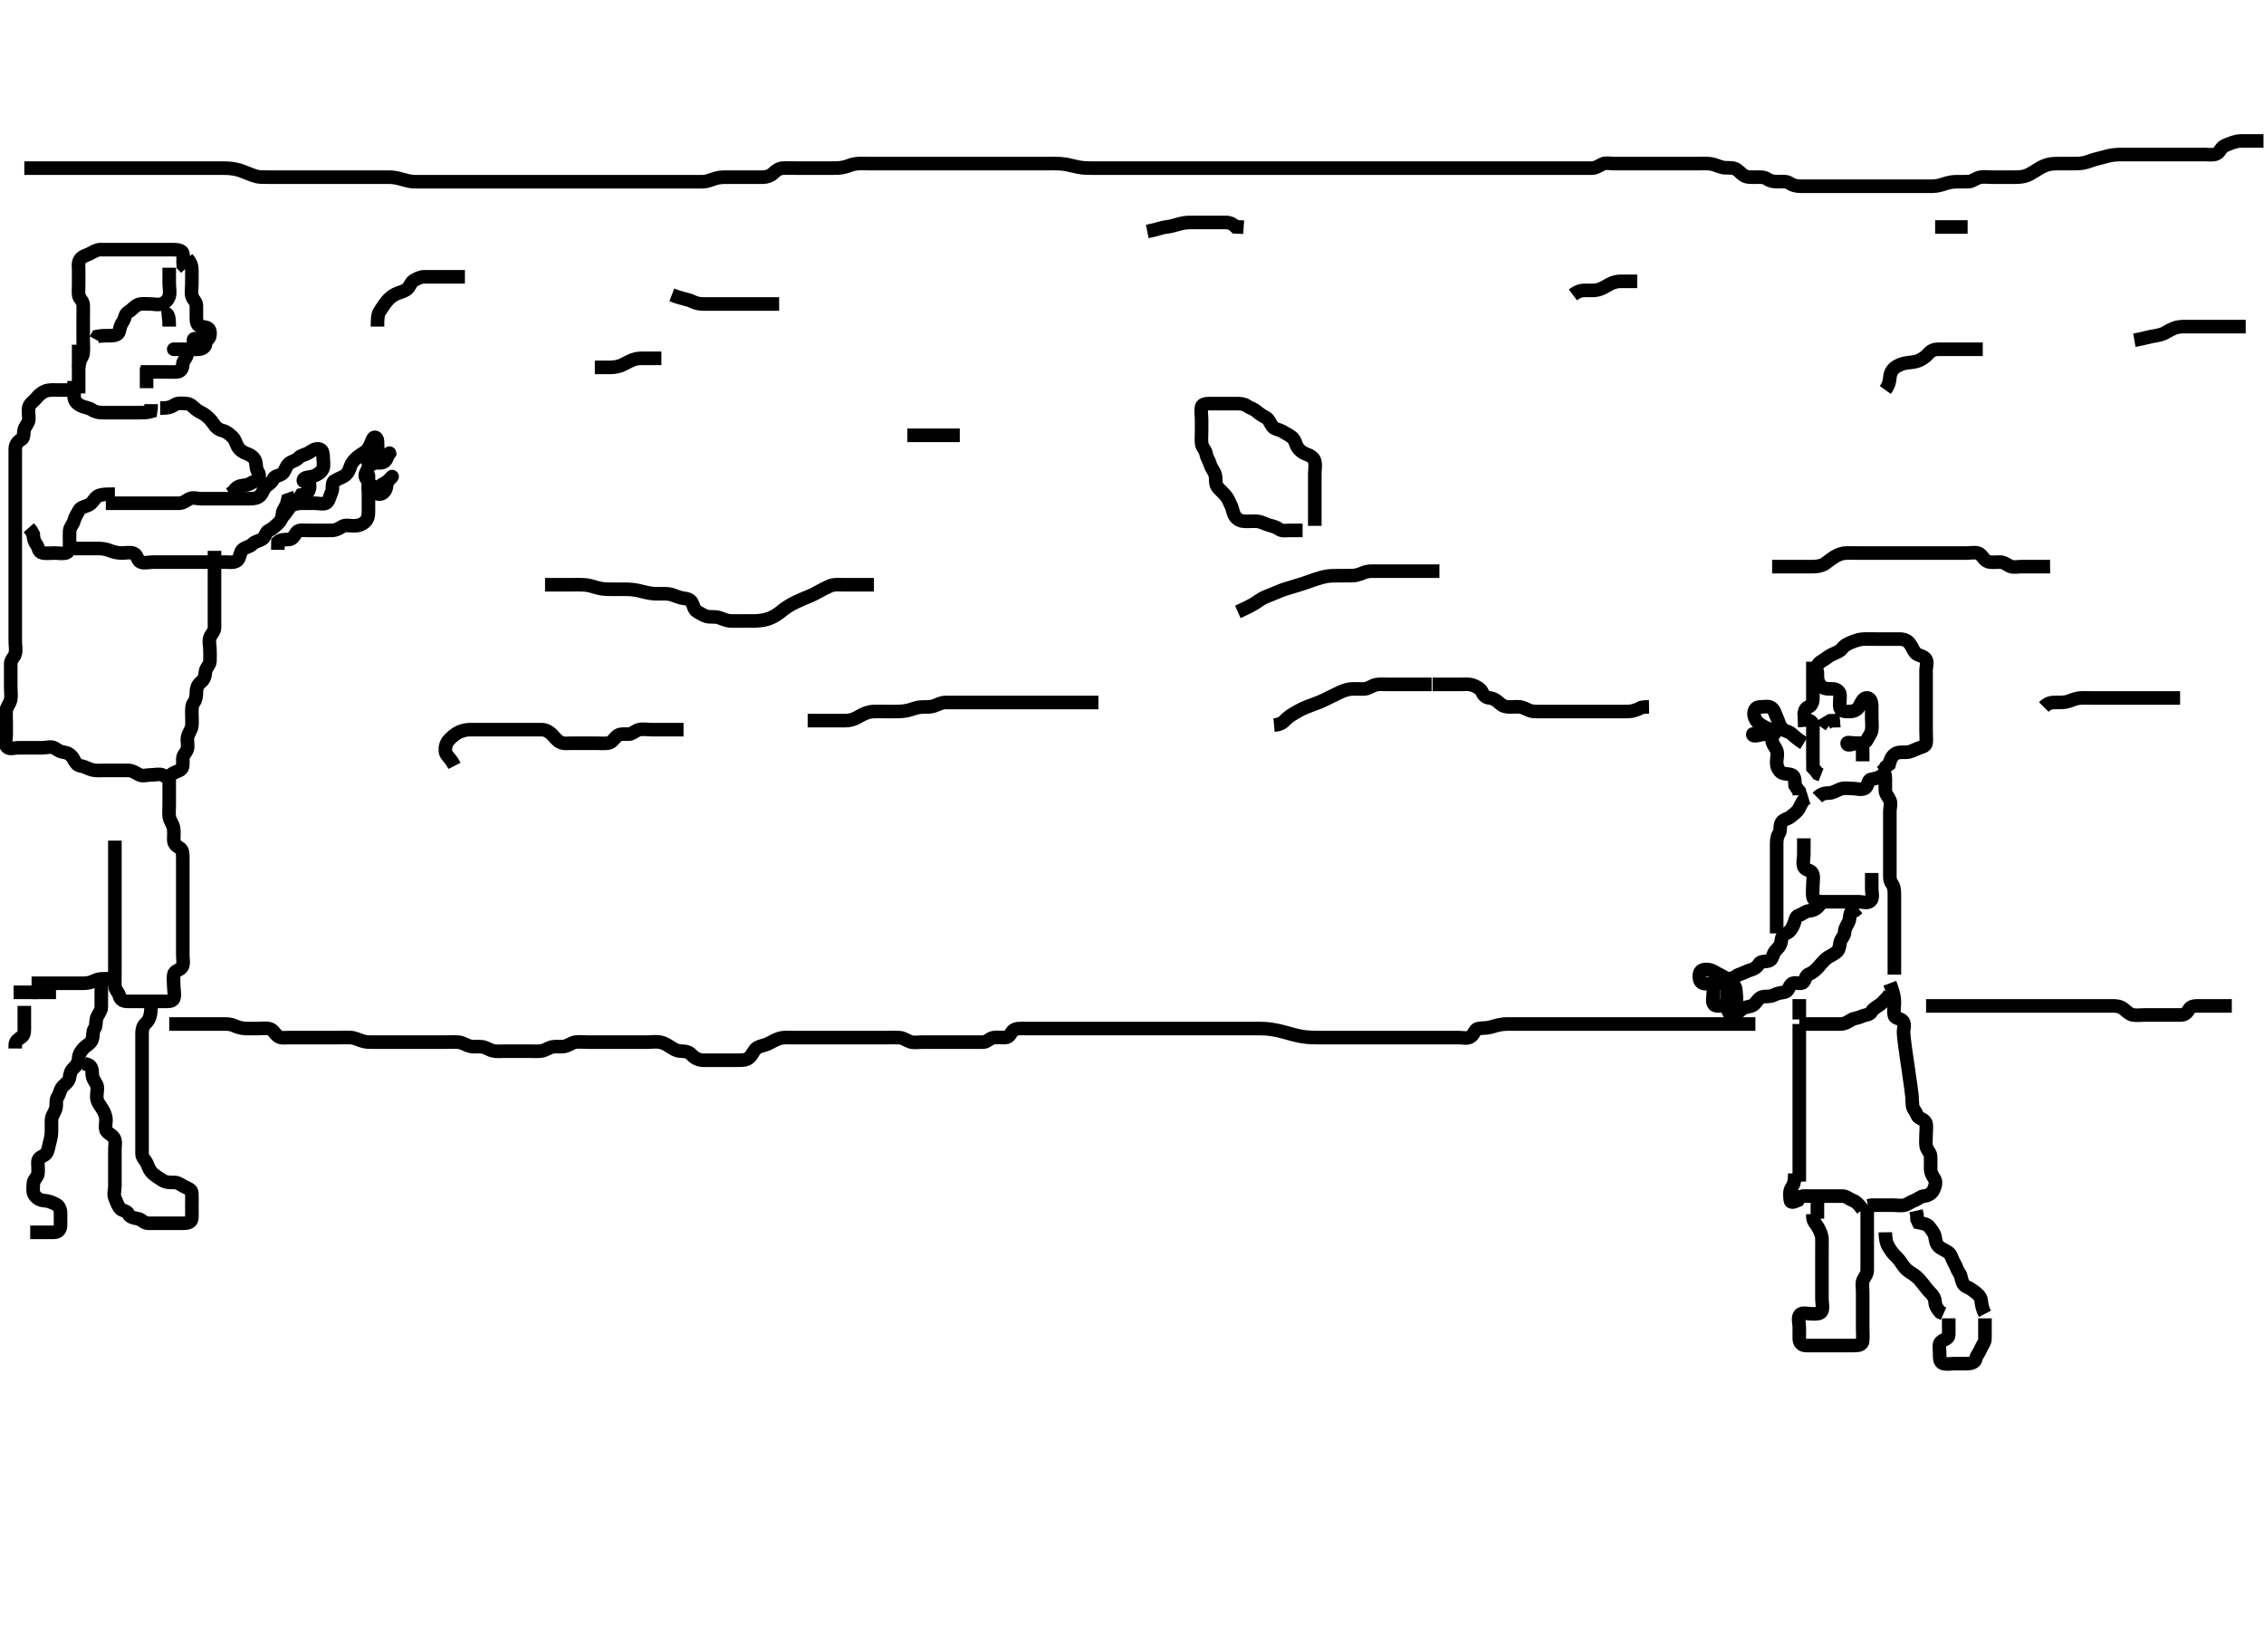 <svg width="500" height="364.742" xmlns="http://www.w3.org/2000/svg" xmlns:svg="http://www.w3.org/2000/svg" xmlns:xlink="http://www.w3.org/1999/xlink">
 <!-- Created with SVG-edit - http://svg-edit.googlecode.com/ -->
 <g display="inline" class="layer">
  <title>Layer 1</title>
  <path t="0,177,195,196,245,312,419,428,428,457,458,496,535,554,554,604,681,682,691,692,749,759,759,768,789,817,828,876,886,895,933,943,947,973,992,1011,1041,1069,1080,1128,1225,1225,1284,1313,1390,1468,1468,1574,1575,1623,1730,1798,1818,1875,1953,1953,2051,2148,2516,2516,2574,2603,2691,2759,2817,2817,2895,2895,2914,3011,3031,3070,3118,3119,3119,3187,3225,3225,3303,3400,3400,3473,3526,3565,3565,3633,3711,3788,3817,3817,3866,3866,3876,3943,4040,4147,4147,4196,4303,4390" d="M290.371,116.121C290.371,114.364 290.371,113.468 290.371,112.605C290.371,111.642 290.371,110.721 290.371,109.919C290.371,108.954 290.371,108.121 290.371,107.142C290.371,106.322 290.371,105.521 290.371,104.6C290.371,103.637 290.581,102.923 290.362,101.878C290.193,101.072 289.373,100.582 288.393,100.242C287.672,99.992 286.933,99.424 286.492,98.678C286.126,98.057 285.965,97.036 285.31,96.546C284.601,96.016 283.845,95.633 283.086,95.206C282.372,94.805 281.508,94.799 281.018,94.169C280.506,93.509 280.277,92.567 279.52,92.182C278.674,91.751 278.028,91.283 277.424,90.768C276.777,90.217 276.003,90.082 275.35,89.621C274.681,89.148 273.854,89.121 272.892,89.121C271.971,89.12 271.067,89.121 270.204,89.121C269.371,89.121 268.393,89.121 267.572,89.121C266.671,89.121 265.559,89.111 265.376,89.825C265.152,90.693 265.371,91.642 265.371,92.605C265.371,93.295 265.371,94.364 265.371,95.221C265.371,96.121 265.281,96.883 265.382,97.935C265.464,98.798 266.23,99.345 266.371,100.221C266.517,101.124 267.039,101.725 267.287,102.603C267.51,103.392 268.146,104.048 268.367,104.825C268.611,105.687 268.324,106.693 268.814,107.442C269.172,107.991 269.932,108.596 270.609,109.364C271.247,110.085 271.447,110.808 271.871,111.642C272.272,112.431 272.273,113.334 272.796,114.059C273.322,114.789 274.079,115.091 274.888,115.119C275.96,115.157 276.876,115.039 277.676,115.125C278.709,115.237 279.343,115.703 280.204,115.954C281.047,116.199 281.829,116.351 282.455,116.837C283.128,117.358 284.196,117.121 284.887,117.121L285.96,117.121L286.871,117.121L287.676,117.121" id="svg_1" stroke-width="3" stroke="#000" fill="none"/>
  <path t="9051,9293,9380,9380,9439,9458,9565,9565,9652,9740,9750,9769,9866,9866,9963,9963,10109,10187,10294,10294,10507,10633,10681,10836,11002,11216" d="M397.371,226.121C399.196,226.121 400.204,226.121 401.067,226.121C401.971,226.121 402.892,226.121 403.692,226.121C404.546,226.121 405.486,226.121 406.471,226.121C407.371,226.121 408.005,225.74 408.704,225.287C409.438,224.813 410.315,224.835 411.067,224.474C411.938,224.054 412.965,224.147 413.323,223.415C413.656,222.734 414.486,222.357 415.202,221.837C415.885,221.341 416.371,220.621 417.018,220.068L417.367,219.359" id="svg_2" stroke-width="3" stroke="#000" fill="none"/>
  <path t="12403,12507,12575,12633,12652,12652,12681,12701,12701,12798,12896,13313,13314,13314,13314,13332,13332,13332,13332,13333,13333,13334,13334,13334,13352,13352,13352,13352,13352,13352,13362,13429,13856,13885,13905,13905,13924,13924,13983,14051,14080,14100,14100,14119,14148,14235,14439,14439,14614,14837,14837,15448,15517,15517,15536,15536,15546,15574,15575,15584,15643,15682,15693,15712,15749,15750,15818,15866,15924,15973,15973,16002,16050" d="M417.371,217.121C418.36,219.71 418.371,220.621 418.371,221.531C418.371,222.442 418.135,223.147 418.374,224.234C418.544,225.008 419.814,224.822 420.299,225.557C420.78,226.284 420.351,227.288 420.392,228.074C420.427,228.729 420.535,229.662 420.704,230.954C420.81,231.756 420.938,232.645 421.076,233.6C421.221,234.6 421.371,235.621 421.52,236.642C421.666,237.641 421.811,238.596 422.038,240.287C422.131,240.984 422.203,241.581 422.257,242.087C422.302,242.514 422.271,243.173 422.371,244.099C422.465,244.965 423.121,245.441 423.371,246.221C423.645,247.074 424.781,246.972 425.257,247.831C425.572,248.4 425.371,249.485 425.371,250.421C425.371,251.322 425.26,252.298 425.392,253.1C425.536,253.979 426.342,254.477 426.371,255.321C426.402,256.22 426.371,257.006 426.371,257.946C426.371,258.954 426.686,259.505 427.204,260.287C427.674,260.996 427.389,261.907 427.014,262.769C426.723,263.438 425.85,264.075 424.888,264.122C424.232,264.154 423.51,264.833 422.76,265.11C421.865,265.441 421.378,265.936 420.609,266.116C419.742,266.32 418.855,266.121 417.892,266.121C416.971,266.121 416.067,266.121 415.204,266.121L414.371,266.121L413.393,266.121L412.538,266.287" id="svg_3" stroke-width="3" stroke="#000" fill="none"/>
  <path t="17828,18128,18789,18789,19391,19439,19498,19545,19653,19653,19721,19847,19847,19886,19934,19934" d="M411.371,267.121C410.492,265.899 409.897,265.351 409.222,265.095C408.328,264.757 407.76,264.126 406.871,264.121C405.96,264.115 405.05,264.121 404.196,264.121C403.256,264.121 402.371,264.121 401.571,264.121L400.614,264.121L399.718,264.121L399.024,264.121" id="svg_4" stroke-width="3" stroke="#000" fill="none"/>
  <path t="22052,22323,22342,22342,22381,22419,22458,22458,22478,22507,22536,22536,22575,22575,22594,22652,22710,22739,22740,22760,22760,22798,22857,22905,22906,22944,22963,23022,23022,23070,23070,23099,23128,23167,23225,23225,23322,23390,23390" d="M397.371,226.121C397.371,227.946 397.371,228.954 397.371,229.816C397.371,230.721 397.371,231.642 397.371,232.442C397.371,233.295 397.371,234.235 397.371,235.221C397.371,236.121 397.371,236.878 397.371,237.773C397.371,238.637 397.371,239.6 397.371,240.521C397.371,241.425 397.371,242.287 397.371,243.121C397.371,244.099 397.371,244.919 397.371,245.821C397.371,246.642 397.371,247.605 397.371,248.468C397.371,249.364 397.371,250.321 397.371,251.221C397.371,252.006 397.371,252.946 397.371,253.637C397.371,254.71 397.371,255.621 397.371,256.531C397.371,257.442 397.371,258.121 397.371,259.235L397.371,260.121L397.371,260.921" id="svg_5" stroke-width="3" stroke="#000" fill="none"/>
  <path t="45621,45988,45988,46056,46056,46095,46143,46182,46182,46308,46308,46386,46415,46523,46609,46609,46678,46707,46726,47407,47484,47522,47542,47542,47561,47580,47591,47629,47687,47687,47726,47764,47833,47833,47892,47892,47939,47950,47988,48047,48047,48067,48067,48086,48115,48183,48183,48231,48251,48532,48571,48620,48620,48649,48669,48669,48740,48823,48824,48872,48891,48921,48959,48960,49017,49018,49076,49115,49144,49144,49212,49271" d="M401.371,176.121C402.371,175.121 403.129,175.16 404.024,175.116C404.89,175.074 405.649,174.504 406.571,174.206C407.432,173.929 408.256,174.121 409.196,174.121C409.887,174.121 411.069,174.507 411.85,174.079C412.562,173.689 412.477,172.302 413.133,172.13C413.99,171.904 414.919,171.846 415.538,171.287C416.186,170.703 416.371,170.83 416.371,171.757C416.371,172.605 416.37,173.468 416.371,174.485C416.372,175.319 417.001,175.873 417.35,176.662C417.732,177.524 417.371,178.295 417.371,179.235C417.371,180.221 417.371,181.121 417.371,181.878C417.371,182.773 417.371,183.637 417.371,184.6C417.371,185.521 417.371,186.425 417.371,187.287C417.371,188.121 417.371,189.099 417.371,189.919C417.371,190.821 417.371,191.757 417.371,192.605C417.371,193.468 417.279,194.423 417.796,195.095C418.271,195.712 418.371,196.531 418.371,197.442C418.371,198.295 418.371,199.235 418.371,200.121C418.371,200.921 418.371,201.878 418.371,202.773C418.371,203.637 418.371,204.6 418.371,205.421C418.371,206.322 418.371,207.287 418.371,208.121C418.371,209.099 418.371,209.816 418.371,210.721C418.371,211.642 418.371,212.605 418.371,213.295L418.371,214.364L418.371,215.221" id="svg_6" stroke-width="3" stroke="#000" fill="none"/>
  <path t="70466,70610,70620,70629,70658,70669,70669,71134,71134,71154,71260,71260,71319" d="M396.371,259.121C396.371,260.921 396.13,261.593 395.655,262.29C395.153,263.027 395.293,264.103 395.371,264.919C395.455,265.799 396.172,265.404 397.086,265.037L397.538,264.287L398.258,264.122L399.196,264.121" id="svg_10" stroke-width="3" stroke="#000" fill="none"/>
  <path t="72980,73331,73425,73426,73525,73591,73630,73630,73668,73737,73921,73921,74009,74009,74067,74116,74127,74153,74250,74250,74299,74503,74600,74687,74687,74697,74697,74736,74813,74890,74891,74921,75076,75361,75474,75474,75591,75794,75794,75891,75979,76057,76057,76231,76280,76280,76493,76748,76748,76824,76862,76968,77037,77115,77115,77173,77376,77464,77465,77502,77688,77688,77822,77873,77959,77959,78104,78405,78651,78652,78793,78852,78852,78920,79221,79289,79289,79337,79376,79376,79444,79512,79512,79629,79648,79725,79825,79971,79971" d="M412.371,266.121C412.371,267.946 412.371,268.954 412.371,269.816C412.371,270.721 412.371,271.642 412.371,272.442C412.371,273.296 412.371,274.235 412.371,275.221C412.371,276.121 412.371,276.878 412.371,277.774C412.371,278.637 412.373,279.6 412.371,280.521C412.369,281.416 411.753,281.988 411.456,282.69C411.15,283.415 411.371,284.485 411.371,285.421C411.371,286.322 411.371,287.287 411.371,287.946C411.371,288.954 411.371,289.816 411.371,290.721C411.371,291.642 411.371,292.605 411.371,293.296C411.371,294.364 411.46,295.225 411.371,296.121C411.287,296.967 410.484,297.12 409.546,297.121C408.538,297.122 407.782,297.121 406.871,297.121C405.96,297.121 405.05,297.121 404.196,297.121C403.256,297.121 402.371,297.121 401.571,297.121C400.614,297.121 399.718,297.13 398.855,297.121C397.913,297.11 397.376,296.51 397.371,295.621C397.366,294.71 397.371,293.8 397.371,293.121C397.371,292.142 396.945,290.897 397.538,290.287C398.053,289.758 399.196,290.121 400.204,290.121C400.96,290.121 402.085,290.233 402.36,289.474C402.646,288.687 402.371,287.774 402.371,286.757C402.371,285.921 402.371,285.021 402.371,284.235C402.371,283.296 402.371,282.287 402.371,281.531C402.371,280.621 402.371,279.71 402.371,278.8C402.371,277.946 402.371,277.006 402.371,276.121C402.371,275.321 402.411,274.363 402.367,273.468C402.324,272.602 401.912,271.777 401.492,271.021C401.05,270.224 400.428,269.759 400.371,268.8L400.371,268.121" id="svg_11" stroke-width="3" stroke="#000" fill="none"/>
  <path t="82224,82692,82723,82723,82813,83123" d="M401.371,269.121C401.371,268.1 401.371,267.142 401.371,266.322L401.371,265.421L401.314,264.478" id="svg_12" stroke-width="3" stroke="#000" fill="none"/>
  <path t="87096,87327,87337,87365,87375,87396,87396,87396,87406,87433,87453,87511,87560,87637,87637,87637,87647,87753,87783,87899,87958,87977,87977,88045,88084,88307" d="M416.371,272.121C416.407,274.674 417.054,275.223 417.455,275.922C417.879,276.662 418.701,277.433 419.186,277.946C419.671,278.459 420.19,279.417 420.796,280.095C421.315,280.676 422.047,281.04 422.782,281.567C423.63,282.177 424.051,282.745 424.51,283.296C425.256,284.191 425.682,284.884 426.318,285.473C426.894,286.006 427.329,286.663 427.372,287.603C427.41,288.412 427.946,289.135 428.481,289.768L429.222,290.095" id="svg_13" stroke-width="3" stroke="#000" fill="none"/>
  <path t="88667,88912,88980,88980,88991,89087,89272,89272,89317,89385,89385,89716,89831,89832,89900,89977,90025,90093,90093,90103,90142,90191,90230,90287,90288,90298,90395,90453,90598,90880,90880,91077,91484" d="M430.371,291.121C430.371,292.946 430.407,293.955 430.371,294.816C430.335,295.687 429.305,295.706 428.614,296.342C428.094,296.822 428.371,297.946 428.371,298.954C428.371,299.71 428.314,300.794 429.081,301.064C429.845,301.332 430.85,301.121 431.771,301.121C432.676,301.121 433.692,301.121 434.371,301.121C435.349,301.121 436.189,300.889 436.371,300.021C436.538,299.228 437.141,298.646 437.396,297.971C437.735,297.077 438.366,296.51 438.371,295.621C438.377,294.71 438.371,293.8 438.371,292.946L438.371,292.006L438.371,291.121" id="svg_14" stroke-width="3" stroke="#000" fill="none"/>
  <path t="92959,93306,93326,93326,93423,93432,93442,93453,93453,93520,93530,93530,93549,93608,93618,93737,93737,93773,93793,93899,93909,93976,94025,94035,94035,94093,94131,94170,94171,94199,94248,94248,94296,94375" d="M438.371,290.121C437.407,288.296 437.716,287.182 437.314,286.482C436.846,285.669 436.049,285.258 435.419,284.768C434.759,284.255 433.814,284.17 433.443,283.259C433.075,282.357 433.171,281.728 432.655,281.037C432.194,280.419 432.05,279.612 431.538,278.787C431.096,278.075 430.993,277.127 430.35,276.621C429.708,276.115 428.822,275.847 428.204,275.287C427.556,274.7 427.482,273.944 427.35,273.142C427.206,272.262 426.613,271.66 426.084,270.922C425.623,270.279 424.556,270.146 423.704,269.954L423.374,269.234L423.36,268.306L423.15,267.364" id="svg_15" stroke-width="3" stroke="#000" fill="none"/>
  <path t="101773,102005,102035,102035,102102,102179,102219,102228,102228,102338,102338,102383,102480,102558,102627,102627,102753,102792,102859,102859,102959,103063,103063,103112,103180,103287,103288,103394,103539,103539,103704,103743,103782,103782,103851,103879,103976,103976" d="M398.371,185.121C398.371,186.878 398.371,187.773 398.371,188.637C398.371,189.6 398.055,190.582 398.38,191.416C398.683,192.196 399.885,192.075 400.257,192.831C400.617,193.562 400.371,194.6 400.371,195.521C400.371,196.425 400.238,197.302 400.392,198.1C400.575,199.049 401.571,199.121 402.471,199.121C403.256,199.121 404.196,199.121 405.204,199.121C405.96,199.121 406.871,199.121 407.782,199.121C408.692,199.121 409.546,199.121 410.486,199.121C411.371,199.121 412.39,199.568 413.086,198.95C413.751,198.359 413.371,197.142 413.371,196.322C413.371,195.421 413.371,194.6 413.371,193.637L413.371,192.773" id="svg_16" stroke-width="3" stroke="#000" fill="none"/>
  <path t="105891,106315,106354,106373,106460,106578,106616,106674,106674,106742,106743,106771,106869,106908,106908,106936,106947,106985,106995,107111,107121,107179,107189,107190,107276,107276,107324,107383,107480,107500,107500,107597,107693,107752,107947,108237,108586,108587,108655,108868,108868,108897,108946,109033,109131,109189,109276,109344,109383,109383,109519,109596,109597,109625,109712,109742,110063,110131,110246,110479,110508,110547,110605,110772,110772,110801,110820,110877,111159,111159,111198,111198,111237,111314,111354,111354,111393,111411,111411,111509,111615,111742,111829,111829,111829,111858,111907,111945,111965,112003,112052,112052,112072,112140,112236,112237,112275,112295,112295,112344,112479,112499,112547,112576,112625,112625,112683,112703,112823,112823,112843,112879,112888,112889,113013,113072,113081,113082,113181,113412,113489,113529,113539,113927,113927,113943,113965,113966,114101" d="M402.371,199.121C401.287,200.835 400.48,201.042 399.556,201.131C398.694,201.215 398.123,201.874 397.271,202.121C396.498,202.345 396.46,203.343 396.15,204.099C395.833,204.871 395.349,205.771 394.52,206.095C393.646,206.438 393.469,207.014 393.36,207.935C393.248,208.895 392.534,209.464 392.018,210.068C391.467,210.715 391.55,211.768 390.829,212.1C389.974,212.494 388.904,212.098 388.481,212.826C388.104,213.476 387.539,213.936 386.671,214.178C385.9,214.393 385.021,214.884 384.232,215.146C383.384,215.428 382.85,216.113 381.971,216.121C381.076,216.129 380.483,215.525 379.666,215.173C378.987,214.881 378.321,214.264 377.371,214.121C376.58,214.001 375.555,214.118 375.372,214.922C375.173,215.798 375.313,216.889 376.076,217.116C376.934,217.372 377.892,217.121 378.855,217.121C379.546,217.121 380.838,216.909 381.25,217.564C381.649,218.199 381.371,219.364 381.371,220.221C381.371,221.121 380.928,221.933 380.992,222.121C381.276,222.952 383.084,222.239 383.36,221.51C383.676,220.679 383.391,219.71 383.371,218.8C383.353,217.982 382.937,217.157 382.071,217.121C381.171,217.083 380.177,216.95 379.392,217.162C378.547,217.391 378.382,218.306 378.371,219.235C378.36,220.221 378.04,221.299 378.542,221.835C379.15,222.486 380.524,221.787 381.084,222.291C381.737,222.879 381.725,224.203 382.572,224.118C383.588,224.017 383.997,223.382 384.718,222.826C385.459,222.256 386.598,222.379 387.25,221.899C387.948,221.386 388.243,220.479 389.081,220.178C389.843,219.905 390.891,220.187 391.671,219.768C392.419,219.366 393.14,219.255 394.019,219.112C395.074,218.94 394.981,217.862 395.656,217.291C396.368,216.691 397.718,217.51 398.25,216.899C398.832,216.23 398.733,215.383 399.52,215.095C400.352,214.792 400.978,214.192 401.571,213.553C402.171,212.906 402.721,212.134 403.392,211.621C404.042,211.124 404.701,210.92 405.538,210.287C406.185,209.798 406.26,208.944 406.392,208.142C406.536,207.262 407.342,206.765 407.371,205.921C407.406,204.923 407.903,204.374 408.286,203.551C408.618,202.838 408.38,201.882 408.939,201.205L409.666,201.068L410.35,200.51" id="svg_17" stroke-width="3" stroke="#000" fill="none"/>
  <path t="136199,136635,136674,136722,136723,136771" d="M397.371,225.121C397.371,224.234 397.371,223.295 397.371,222.287L397.371,221.531L397.371,220.621" id="svg_19" stroke-width="3" stroke="#000" fill="none"/>
  <path t="140383,140702,140721,140721,140740,140799,140866,140896,140896,140916,140916,140954,140974,141012,141012,141071,141165,141217,141217,141266,141266,141294,141304,141333,141343,141382,141382,141410,141420,141450,141470,141547,141557,141643,141644,141673,141721,141770" d="M392.371,206.121C392.371,204.364 392.371,203.468 392.371,202.605C392.371,201.642 392.371,200.721 392.371,199.919C392.371,198.954 392.371,198.121 392.371,197.142C392.371,196.322 392.371,195.421 392.371,194.6C392.371,193.637 392.371,192.946 392.371,191.878C392.371,190.921 392.371,190.121 392.371,189.235C392.371,188.295 392.371,187.605 392.371,186.531C392.371,185.621 392.41,184.752 392.871,184.1C393.344,183.431 392.969,182.493 393.413,181.662C393.801,180.935 394.919,180.846 395.538,180.287C396.187,179.702 396.912,179.299 397.287,178.553C397.683,177.767 398.018,177.073 398.54,176.405L399.392,176.142" id="svg_20" stroke-width="3" stroke="#000" fill="none"/>
  <path t="156874,157115,157125,157134,157134,157145,157145,157163,157183,157183,157193,157193,157211,157212,157260,157347,157407,157407,157484,157541,157541,157589,157638,157706,157706,157725,157784,157851,157881,157881,157910,157930,158036,158162,158240,158259,158259,158318,158318,158366,158395,158434,158434,158473,158561,158667,158667,158725,158725,158745,158793,158851,158958,158959,159017,159017,159124,159220,159220,159269,159317,159385,159386,159463,159473,159492,159512,159531,159550,159579" d="M400.371,149.121C401.204,146.954 401.645,146.354 402.471,145.899C403.186,145.506 403.833,144.878 404.546,144.557C405.461,144.145 406.377,143.792 406.771,143.27C407.381,142.461 408.14,142.105 409.024,141.768C409.729,141.499 410.613,141.149 411.571,141.121C412.471,141.094 413.256,141.121 414.196,141.121C415.204,141.121 415.96,141.121 416.871,141.121C417.782,141.121 418.692,141.12 419.546,141.121C420.484,141.121 421.235,141.442 421.724,142.073C422.236,142.732 422.479,143.532 423.018,144.169C423.566,144.816 424.67,144.724 425.257,145.478C425.78,146.15 425.371,147.287 425.371,147.946C425.371,148.954 425.371,149.816 425.371,150.721C425.371,151.642 425.371,152.605 425.371,153.295C425.371,154.235 425.371,155.221 425.371,156.121C425.371,156.878 425.371,157.773 425.371,158.637C425.371,159.6 425.371,160.521 425.371,161.425C425.371,162.287 425.482,163.127 425.371,164.099C425.285,164.849 424.305,164.976 423.393,165.342C422.619,165.653 421.871,166.11 420.96,166.121C420.05,166.131 419.149,166.019 418.432,166.546C417.773,167.031 417.424,167.826 417.204,168.787L416.492,169.342L416.087,170.037L415.386,170.546" id="svg_23" stroke-width="3" stroke="#000" fill="none"/>
  <path t="161940,162462,162462,162510,162521,162598,162734,162899,162947,162947,163016,163132,163132,163151,163210,163413,163491,163539,163549,163549,163578,163627,163627,163637,163695,164054,164074,164112,164171,164248,164248,164267,164326,164384,164432,164442,164443,164455,164491,164529,164529,164946,165034,165092,165093,165354,165461,165830,165947,166306,166306" d="M401.371,149.121C401.371,147.831 401.369,148.638 401.371,149.485C401.373,150.416 401.806,151.188 402.396,151.696C402.963,152.182 404.024,152.113 404.718,152.121C405.725,152.131 406.339,152.829 406.367,153.473C406.41,154.484 406.173,155.443 406.372,156.319C406.555,157.124 407.573,157.133 408.538,157.121C409.35,157.11 410.135,156.8 410.592,156.021C411.027,155.282 411.352,154.287 412.076,154.125C412.993,153.92 413.37,154.922 413.371,155.821C413.372,156.642 413.371,157.605 413.371,158.468C413.371,159.364 413.495,160.329 413.371,161.221C413.259,162.023 412.663,162.617 412.318,163.415C411.996,164.161 410.96,164.121 410.05,164.121C409.196,164.121 407.934,163.795 407.934,164.121C407.934,165.042 409.751,163.887 410.609,164.125C411.423,164.351 411.371,165.421 411.371,166.322L411.371,167.287L411.371,168.121" id="svg_24" stroke-width="3" stroke="#000" fill="none"/>
  <path t="169410,169528,169567,169634,169635,169756,169887,170003,170003,170246,170469,170498,170498,170556,171120,171120,171323,172662,172740,172857,173229,173229,173404,174041,174235,174400,174400,174448,174554,174603,174603,174831,174831,175060,175070,175108,175264" d="M400.371,146.121C400.371,147.007 400.371,147.946 400.371,148.954C400.371,149.71 400.371,150.685 400.371,151.567C400.371,152.442 400.371,153.295 400.371,154.235C400.371,155.121 400.024,155.907 399.371,156.121C398.462,156.418 398.518,157.462 398.335,158.259C398.154,159.052 397.08,159.121 397.08,159.121C398.007,159.121 398.95,158.782 399.802,159.206C400.549,159.578 400.371,160.721 400.371,161.642C400.371,162.442 400.371,163.295 400.371,164.235C400.371,165.221 400.371,166.121 400.371,166.878C400.371,167.773 400.371,168.637 400.392,169.579L400.946,170.146L401.455,170.837L402.172,171.119" id="svg_25" stroke-width="3" stroke="#000" fill="none"/>
  <path t="190759,192111,192476,192476,192563,192583" d="M406.371,159.121C405.924,159.157 405.05,159.121 404.232,159.157L403.454,159.621L404.076,160.068" id="svg_26" stroke-width="3" stroke="#000" fill="none"/>
  <path t="200573,200846,200901,200901,201066,201066,201094,201143,201162,201252,201253,201272,201454,201455,201570,201813,201813,201921,201941,201941,201970,202036,202037,202065,202280,202415,202570,202680,202706,202755,202756,202862,203366,203463,203492,203551,203551,203667,203726,203726,203764,203813,203881,204045,204094,204094,204182,204240,204278,204336,204337,204356,204500,204579,204579,204705,204755,204860" d="M398.371,164.121C396.971,163.27 396.287,162.574 395.656,162.038C394.915,161.408 394.068,161.52 393.485,160.764C392.908,160.015 392.784,159.24 392.455,158.553C392.075,157.759 391.913,156.802 391.204,156.287C390.607,155.854 389.545,156.085 388.538,156.121C387.731,156.149 387.33,156.884 387.376,157.769C387.416,158.555 388.007,159.498 388.704,159.954C389.406,160.413 390.151,160.788 390.892,161.1C391.693,161.437 392.416,161.895 391.667,162.116C390.884,162.348 389.887,162.121 389.024,162.121C388.128,162.121 387.08,162.027 387.08,162.121C387.08,162.933 388.855,162.116 389.718,162.121C390.609,162.125 391.322,162.687 391.367,163.473C391.417,164.358 392.042,164.928 392.35,165.642C392.703,166.459 392.37,167.442 392.371,168.295C392.372,169.234 392.673,170.013 393.356,170.546C393.957,171.015 394.787,170.779 395.724,171.131C396.493,171.42 396.372,172.603 396.428,173.411L396.871,174.1L397.36,174.731L397.371,175.621" id="svg_27" stroke-width="3" stroke="#000" fill="none"/>
  <path t="239018,239248,239277,239287,239287,239317,239374,239412,239412,239471,239520,239548,239587,239626,239626,239664,239664,239674,239713,239754,239754,239820,239869,240470,240910,240978,240978" d="M16.371,84.121C16.371,85.921 16.334,86.758 16.372,87.603C16.415,88.554 16.979,89.14 17.782,89.546C18.689,90.005 19.583,90.013 20.261,90.473C20.997,90.973 21.771,91.121 22.676,91.121C23.538,91.121 24.371,91.121 25.35,91.121C26.17,91.121 27.071,91.121 27.892,91.121C28.855,91.121 29.718,91.121 30.614,91.121C31.571,91.121 32.471,91.121 33.25,90.899L33.371,90.021L33.371,89.235" id="svg_30" stroke-width="3" stroke="#000" fill="none"/>
  <path t="251899,252013,252042,252043,252068,252088,252145,252145,252203,252204,252204,252214,252242,252339,252387,252407,252408,252446,252465,252513,252523,252970,252970,253038,253077,253077,253097,253125,253154,253154,253183,253194,253232,253232,253261,253261,253300,253320,253368,253426,253426,253475,253494,253494,253532,253591,253591,253921,253931,253950,253950,253960,253989,253989,253999,254028,254057,254057,254105,254115,254144,254144,254173,254173,254212,254233,254271,254299,254299,254319,254320,254329,254357,254386,254386,254415,254425,254436,254464,254493,254494,254522,254542,254542,254570,254610,254610,254668,254716,254798,254799,254843,254843,254882,254959,254988,255085,255086,255466,255487,255503,255503,255522,255522,255542,255580,255609,255648,255649,255717,255717,255726,255804,255804,255836,255853,255874,255901,255902,255959,255988,256046,256046,256104,256163,256163,256182,256241,256241,256288,256357,256376,256376,256386,256434,256512,256633,256700,256700,256852,256862,256862,256988,258734,258802,258812,258851,258851,258861,258937,258937,258947,258986,259026,259044,259113,259113,259142,259171,259171,259219,259258,259258,259307,259345,259355,259432,259442,259442,259472,259520,259520,259558,259559,259568,259579,259598,259617,259617,259636,259637,259656,259656,259675,259695,259743,259763,259763,259811,259849,259889,259889,259928,260005,260006,260073,260131,260170,260171,260209,260238,260306,260306,260354,260355,260423" d="M16.371,86.121C14.546,86.121 13.538,86.121 12.676,86.121C11.771,86.121 10.933,86.036 10.05,86.342C9.341,86.589 8.514,87.269 8.007,87.935C7.551,88.536 6.555,89.109 6.372,89.922C6.175,90.799 6.404,91.642 6.37,92.603C6.341,93.412 5.596,94.048 5.376,94.825C5.131,95.687 5.398,96.715 4.666,97.073C3.984,97.406 3.392,98.141 3.371,99.099C3.353,99.919 3.371,100.821 3.371,101.642C3.371,102.605 3.371,103.468 3.371,104.364C3.371,105.321 3.371,106.221 3.371,107.006C3.371,107.946 3.371,108.637 3.371,109.71C3.371,110.621 3.371,111.425 3.371,112.442C3.371,113.121 3.371,114.099 3.371,115.121C3.371,115.921 3.371,116.757 3.371,117.605C3.371,118.468 3.371,119.485 3.371,120.421C3.371,121.322 3.371,122.006 3.371,122.946C3.371,123.954 3.371,124.816 3.371,125.721C3.371,126.531 3.371,127.442 3.371,128.295C3.371,129.235 3.371,130.221 3.371,131.121C3.371,131.878 3.371,132.773 3.371,133.637C3.371,134.6 3.371,135.521 3.371,136.425C3.371,137.287 3.371,138.121 3.371,139.099C3.371,139.919 3.371,140.821 3.371,141.642C3.371,142.605 3.598,143.499 3.367,144.359C3.147,145.178 2.382,145.641 2.371,146.531C2.36,147.442 2.371,148.295 2.371,149.235C2.371,150.121 2.371,150.921 2.371,151.878C2.371,152.773 2.526,153.482 2.36,154.485C2.217,155.353 1.459,156.108 1.376,156.878C1.279,157.768 1.371,158.637 1.371,159.6C1.371,160.521 1.371,161.425 1.371,162.287C1.371,163.121 0.923,164.337 1.538,164.954C2.137,165.557 3.128,165.121 4.024,165.121C4.887,165.121 5.85,165.121 6.771,165.121C7.676,165.121 8.538,165.121 9.371,165.121C10.35,165.121 11.3,164.727 12.086,165.206C12.89,165.696 13.264,166.024 14.186,166.131C15.145,166.244 15.87,166.884 16.287,167.689C16.627,168.345 16.99,169.009 17.892,169.142C18.708,169.262 19.515,169.795 20.35,169.999C21.349,170.244 22.171,170.121 23.007,170.121C24.024,170.121 24.718,170.121 25.735,170.121C26.671,170.121 27.572,170.117 28.256,170.121C29.186,170.126 29.894,170.613 30.656,171.035C31.46,171.481 32.471,171.121 33.256,171.121C34.196,171.121 35.285,170.825 35.924,171.157C36.69,171.554 37.115,171.801 37.655,171.205C38.237,170.562 39.166,170.413 39.803,170.037C40.559,169.59 40.362,168.468 40.371,167.605C40.382,166.662 41.146,166.184 41.367,165.416C41.592,164.632 41.263,163.623 41.428,162.773C41.608,161.848 42.286,161.133 42.37,160.321C42.455,159.489 42.371,158.468 42.371,157.773C42.371,156.757 42.304,155.775 42.796,155.146C43.285,154.522 43.368,153.637 43.371,152.946C43.376,151.878 43.711,151.13 44.371,150.621C45.136,150.031 45.291,149.231 45.382,148.306C45.466,147.444 46.31,146.906 46.371,146.02C46.42,145.308 46.371,144.353 46.371,143.621C46.371,142.454 46.046,141.6 46.382,140.731C46.688,139.938 47.366,139.474 47.371,138.637C47.377,137.774 47.371,136.757 47.371,135.821C47.371,134.919 47.371,134.235 47.371,133.295C47.371,132.287 47.371,131.425 47.371,130.521C47.371,129.71 47.371,128.799 47.371,127.946C47.371,127.006 47.371,126.021 47.371,125.121C47.371,124.364 47.371,123.468 47.371,122.605L47.371,121.642" id="svg_32" stroke-width="3" stroke="#000" fill="none"/>
  <path t="262017,262247,262296,262334,262615,262762,262762,262790,262839,262859,262877,262878,262906,263033,263121,263121,263188,263188,263217,263247,263265,263334,263353,263411,263411,263440,263644,263644,263663,263935,264198,264207,264207,264440,264517,264528,264556,264566,264595,264644,264673,264673,264702,264702,265246" d="M35.371,90.121C37.171,90.121 37.843,89.88 38.54,89.405C39.277,88.903 40.35,89.083 41.17,89.121C42.089,89.164 42.615,89.845 43.288,90.405C43.898,90.912 44.681,91.153 45.386,91.695C45.995,92.165 46.658,92.839 47.071,93.473C47.657,94.371 48.25,94.859 49.186,95.095C50.032,95.31 50.685,95.882 51.318,96.473C51.898,97.015 52.115,97.896 52.455,98.553C52.873,99.358 53.717,99.91 54.371,100.121C55.283,100.414 56.086,100.989 56.35,101.662C56.694,102.539 56.455,103.393 56.946,104.135C57.391,104.81 57.375,105.911 56.667,106.116C55.763,106.378 55.23,106.957 54.35,107.1C53.405,107.253 52.676,107.235 51.971,107.971L51.571,108.553L50.735,109.099" id="svg_33" stroke-width="3" stroke="#000" fill="none"/>
  <path t="266479,266613,266624,266643,266653,266672,266682,266682,266702,266711,266711,266720,266750,266769,266914,266973,266973,267060,267060,267137,267501,267555,267556,267633,267671,267769,267896,267896,267934,267954,267972,268080,268409,268409,268438,268593" d="M25.371,109.121C22.782,109.121 21.965,109.217 21.318,109.768C20.714,110.283 20.382,111.104 19.661,111.473C18.873,111.877 17.829,111.97 17.455,112.689C17.049,113.47 16.552,114.171 16.372,114.922C16.159,115.814 15.432,116.337 15.371,117.287C15.329,117.945 15.371,118.954 15.371,119.816C15.371,120.721 15.429,121.794 14.661,122.064C13.898,122.332 12.892,122.121 11.971,122.121C11.067,122.121 10.19,122.254 9.392,122.1C8.443,121.917 8.527,120.826 8.018,120.173C7.533,119.551 7.371,118.8 7.335,117.982L6.871,117.142L6.346,116.546" id="svg_34" stroke-width="3" stroke="#000" fill="none"/>
  <path t="274175,274299,274319,274319,274337,274337,274357,274358,274367,274387,274406,274406,274435,274435,274454,274484,274503,274522,274522,274551,274552,274580,274601,274620,274648,274648,274678,274678,274688,274726,274765,274765,274812,274833,274881,274881,274910,274930,274930,274949,274968,275007,275007,275036,275066,275066,275117,275134,275134,275153,275201,275249,275716,275717,275755,275755,275851,276055,276084,276103,276113,276142,276143,276181,276181,276229,276288,276424,276424,276472,276883,276947,277094,277287,277345,277346,277481,277530,277559,277559,277569,277588,277588,277608,277619,277637,277637,277656,277676,277705,277705,277724,277725,277782,277859,277899,277918,277919,277956,277956,277996,278015,278035,278035,278073,278112,278218,278219,278228,278228,278287,278335" d="M37.371,172.121C37.371,173.162 37.371,174.121 37.371,174.91C37.371,175.954 37.371,176.746 37.371,177.605C37.371,178.468 37.272,179.491 37.372,180.321C37.484,181.241 38.134,181.848 38.314,182.773C38.479,183.623 38.37,184.6 38.371,185.421C38.372,186.319 38.904,186.785 39.666,187.231C40.393,187.656 40.37,188.638 40.371,189.6C40.372,190.521 40.371,191.425 40.371,192.287C40.371,193.121 40.371,194.099 40.371,194.919C40.371,195.821 40.371,196.757 40.371,197.605C40.371,198.468 40.371,199.364 40.371,200.321C40.371,201.221 40.371,202.006 40.371,202.946C40.371,203.954 40.371,204.71 40.371,205.621C40.371,206.531 40.371,207.442 40.371,208.295C40.371,209.235 40.371,210.121 40.371,210.921C40.371,211.757 40.629,212.877 40.2,213.551C39.745,214.268 38.494,214.318 38.371,215.221C38.25,216.113 38.371,216.878 38.371,217.773C38.371,218.637 38.683,219.659 38.36,220.51C38.084,221.239 36.971,221.121 36.067,221.121C35.204,221.121 34.371,221.121 33.393,221.121C32.572,221.121 31.671,221.121 30.735,221.121C29.887,221.121 29.024,221.121 28.128,221.121C27.172,221.12 26.581,220.739 26.37,219.922C26.162,219.118 25.418,218.555 25.376,217.769C25.321,216.758 25.371,215.821 25.371,214.919C25.371,214.235 25.371,213.295 25.371,212.287C25.371,211.425 25.371,210.521 25.371,209.71C25.371,208.799 25.371,207.946 25.371,207.006C25.371,206.021 25.371,205.121 25.371,204.364C25.371,203.468 25.371,202.605 25.371,201.642C25.371,200.721 25.371,199.816 25.371,198.954C25.371,198.121 25.371,197.142 25.371,196.322C25.371,195.421 25.371,194.6 25.371,193.637C25.371,192.773 25.371,191.878 25.371,190.921C25.371,190.021 25.371,189.235 25.371,188.295L25.371,187.605L25.371,186.531L25.371,185.621" id="svg_35" stroke-width="3" stroke="#000" fill="none"/>
  <path t="279443,279674,279683,279694,279703,279703,279714,279714,279724,279724,279742,279742,279751,279761,279790,279790,279829,279830,279849,279907" d="M25.371,216.121C22.782,216.121 21.85,216.095 21.067,216.474C20.178,216.903 19.546,217.103 18.538,217.121C17.746,217.135 16.714,217.121 15.967,217.121C14.972,217.121 14.207,217.121 13.256,217.121C12.271,217.121 11.371,217.121 10.614,217.121C9.718,217.121 8.855,217.121 7.892,217.121L6.971,217.121" id="svg_36" stroke-width="3" stroke="#000" fill="none"/>
  <path t="283023,283167,283177,283198,283225,283244,283244,283284,283284,283332,283429,283594,283594,283633,283672,283720,283720,283759,283759,283779,283827,283856,283895,283895,283905,283944,283944,284001,284031,284031,284079,284506,284555,284632,284632,284662,284663,284691,284720,284768,284865,284866,284942,284942,284963,284963,285011,285060,285108,285108,285137,285185,285244,285340,285341,285398,285487,285651,285797,285797,285874,285875,285913,285952,286000,286001,286020,286078,286136,286262,286263,286291,286291,286301,286340,286388,286408,286437,286437,286485,286505,286563,286592,286660,286757,286786,286786,286805,286834,286855,286855,286884,286884,286904,286951,287009,287077,287078,287087,287087,287146,287213,287213,287262,287262,287282,287320,287332,287332,287388,287388,287417,287437,287437,287446,287853,287883,287893,287893,287902,287921,287989" d="M33.371,222.121C33.335,224.674 32.827,225.345 32.15,225.999C31.571,226.558 31.371,227.287 31.371,228.121C31.371,229.099 31.371,229.919 31.371,230.821C31.371,231.642 31.371,232.605 31.371,233.468C31.371,234.364 31.371,235.321 31.371,236.221C31.371,237.006 31.371,237.946 31.371,238.637C31.371,239.71 31.371,240.621 31.371,241.531C31.371,242.442 31.371,243.121 31.371,244.235C31.371,245.121 31.371,245.921 31.371,246.757C31.371,247.773 31.371,248.468 31.371,249.485C31.371,250.421 31.371,251.322 31.371,252.287C31.371,252.946 31.353,253.954 31.371,254.816C31.389,255.685 32.131,256.185 32.424,256.882C32.789,257.752 33.055,258.549 33.855,259.235C34.491,259.781 35.308,260.281 35.96,260.685C36.729,261.16 37.676,261.105 38.692,261.121C39.351,261.131 40.069,261.728 40.807,262.085C41.667,262.501 42.324,262.687 42.367,263.473C42.421,264.483 42.371,265.421 42.371,266.322C42.371,267.287 42.42,267.947 42.371,268.954C42.328,269.837 41.57,270.12 40.614,270.121C39.718,270.121 39.024,270.121 38.007,270.121C37.071,270.121 36.17,270.121 35.204,270.121C34.371,270.121 33.537,270.147 32.676,270.121C31.727,270.092 31.321,269.276 30.484,269.122C29.571,268.955 28.693,268.793 28.392,268.121C27.999,267.242 26.891,267.447 26.428,266.764C25.901,265.985 25.699,265.31 25.392,264.579C25.027,263.71 25.371,262.946 25.371,261.878C25.371,261.021 25.371,260.121 25.371,259.364C25.371,258.468 25.371,257.605 25.371,256.642C25.371,255.721 25.371,254.816 25.371,253.799C25.371,253.121 25.621,252.047 25.2,251.322C24.745,250.537 23.56,250.173 23.392,249.485C23.152,248.497 23.526,247.76 23.36,246.757C23.217,245.889 22.72,245.027 22.287,244.406C21.731,243.609 21.382,243.1 21.371,242.142C21.36,241.121 21.706,240.226 21.314,239.478C20.923,238.731 20.382,238.1 20.371,237.142C20.362,236.322 20.257,235.478 19.52,235.146L18.542,234.834" id="svg_37" stroke-width="3" stroke="#000" fill="none"/>
  <path t="289070,289203,289231,289231,289251,289261,289290,289290,289300,289338,289387,289396,289406,289455,289455,289503,289551,289552,289571,289581,289600,289600,289610,289649,289697,289784,289785,289804,289852,289852,289901,289901,289930,289940,289959,289998,289998,290046,290104,290434,290435,290464,290464,290484,290512,290512,290512,290532,290541,290542,290561,290580,290609,290609,290628,290667,290794,291086,291125,291125,291135,291172,291221,291222,291259,291340,291405,291406,291514,291561,291561,291667,291774,291920,291977,292045,292103,292143,292144,292164,292165,292220" d="M22.371,216.121C22.371,217.946 22.371,218.954 22.371,219.816C22.371,220.721 22.389,221.642 22.371,222.442C22.353,223.26 21.645,223.977 21.382,224.731C21.089,225.571 21.332,226.489 20.871,227.142C20.398,227.811 20.648,228.692 20.329,229.6C20.034,230.442 19.068,230.813 18.432,231.51C17.863,232.135 17.41,232.83 17.372,233.638C17.329,234.578 16.914,235.251 16.287,235.837C15.599,236.48 15.501,237.02 15.35,237.946C15.179,238.988 14.348,239.311 13.704,240.121C13.225,240.725 13.2,241.564 12.724,242.231C12.25,242.894 12.557,243.987 12.314,244.816C12.056,245.698 11.4,246.424 11.371,247.287C11.344,248.12 11.388,249.099 11.371,249.919C11.353,250.793 11.153,251.664 10.946,252.371C10.727,253.117 10.641,254.531 9.928,254.999C9.325,255.396 8.392,255.641 8.371,256.531C8.35,257.442 8.501,258.305 8.37,259.234C8.258,260.023 7.4,260.477 7.371,261.322C7.338,262.287 7.149,263.218 7.655,263.951C8.136,264.649 8.938,265.07 9.723,265.116C10.733,265.176 11.506,265.515 12.371,265.954C13.046,266.297 13.37,267.007 13.371,267.946C13.372,268.637 13.377,269.71 13.371,270.621C13.366,271.51 12.85,272.11 11.971,272.121C11.067,272.132 10.204,272.121 9.371,272.121L8.393,272.121L7.572,272.121L6.671,272.121" id="svg_38" stroke-width="3" stroke="#000" fill="none"/>
  <path t="294007,294121,294160,294161,294190,294229" d="M12.371,219.121C10.614,219.121 9.718,219.121 8.855,219.121L7.892,219.121L6.971,219.121" id="svg_39" stroke-width="3" stroke="#000" fill="none"/>
  <path t="295317,295470,295509,295587,295587,295635" d="M8.371,219.121C6.571,219.121 5.735,219.121 4.887,219.121L4.024,219.121L3.007,219.121" id="svg_40" stroke-width="3" stroke="#000" fill="none"/>
  <path t="296404,296479,296499,296557,296596,296596,296721,296722,296935,296965,297062" d="M5.371,222.121C5.371,224.71 5.371,225.621 5.371,226.531C5.371,227.442 5.496,228.457 4.803,228.951C4.186,229.392 3.38,229.825 3.371,230.721L3.371,231.531" id="svg_41" stroke-width="3" stroke="#000" fill="none"/>
  <path t="443603,443940,444027,444027,444085,444124,444144,444144,444250,444289,444367,444367,444396,444435,444435,444474,444522,444542,444543,444561,444581,444677,444735,444803,444803,444872,444872,445017,445142,445249,445249,445298,445385,445514,445515,445661,445715,445715,445774,445832,445909,445948,446048,446048,446094,446113,446191,446249,446298,446337,446358,446404,446404,446433,446462,446482,446608,446637,446793,446957,447385,447406,447463,447463,447540,447560,447560,447638,447706,447706,447763,447899,448093,448452,448530,448530,448559,448598,448627,448724,448734,449044" d="M23.371,111.121C24.392,111.121 25.35,111.121 26.17,111.121C27.071,111.121 28.007,111.121 28.855,111.121C29.718,111.121 30.735,111.121 31.571,111.121C32.471,111.121 33.256,111.121 34.196,111.121C35.204,111.121 35.96,111.121 36.871,111.121C37.782,111.121 38.692,111.121 39.546,111.121C40.484,111.12 41.048,110.552 41.807,110.157C42.578,109.756 43.538,110.121 44.371,110.121C45.35,110.121 46.17,110.121 47.071,110.121C48.007,110.121 48.855,110.121 49.718,110.121C50.614,110.121 51.571,110.121 52.471,110.121C53.256,110.121 54.196,110.121 55.204,110.121C55.96,110.121 56.801,110.051 57.424,109.473C58.042,108.899 58.154,107.926 58.814,107.364C59.386,106.876 60.054,106.537 60.382,105.731C60.676,105.009 61.756,105.105 62.396,104.546C63.014,104.006 63.055,103.038 63.814,102.364C64.376,101.864 65.36,101.744 65.946,101.095C66.472,100.513 67.29,100.492 68.086,100.035C68.76,99.649 69.395,99.039 70.349,99.121C71.217,99.195 71.371,100.121 71.371,100.921C71.371,101.878 71.618,102.838 71.286,103.551C70.903,104.374 70.009,104.859 69.222,105.146C68.391,105.45 66.982,105.263 66.992,106.121C66.997,106.499 68.29,106.273 68.37,107.007C68.47,107.93 68.15,108.878 67.371,109.121L66.538,109.287L66.087,110.037L65.419,110.478" id="svg_47" stroke-width="3" stroke="#000" fill="none"/>
  <path t="451103,451372,451372,451382,451382,451393,451412,451431,451441,451441,451470,451471,451508,451547,451557,451557,451596,451596,451606,451634,451683,451713,451713,451732,451761,451790,451790,451828,451829,451867,451915,451955,452013,452013,452042,452042,452080,452120,452168,452168,452207,452297,452381,452381,452420,452420,452440,452521,452568,452575,452663,452721,452769,452789,452789,452876,452915,452934,453050,453080,453090,453090,453099,453225,453226,453284,453429" d="M16.371,121.121C17.371,121.121 18.128,121.121 19.024,121.121C19.887,121.121 20.85,121.119 21.771,121.121C22.676,121.123 23.538,121.287 24.371,121.621C25.204,121.954 26.067,122.119 26.971,122.121C27.782,122.123 28.752,121.878 29.51,122.193C30.417,122.57 30.296,123.809 31.076,124.112C31.91,124.437 32.892,124.121 33.855,124.121C34.546,124.121 35.614,124.121 36.471,124.121C37.371,124.121 38.256,124.121 39.196,124.121C39.887,124.121 40.85,124.121 41.771,124.121C42.676,124.121 43.692,124.121 44.371,124.121C45.35,124.121 46.17,124.121 47.071,124.121C48.007,124.121 48.855,124.121 49.718,124.121C50.735,124.121 51.696,124.33 52.371,123.787C53.024,123.263 52.969,121.954 53.54,121.407C54.175,120.8 55.139,120.782 55.724,120.173C56.313,119.56 57.089,119.501 57.85,119.079C58.563,118.684 58.692,117.425 59.371,117.142C60.188,116.801 60.788,116.136 61.371,115.621C62.009,115.057 62.325,114.358 62.376,113.473C62.42,112.687 63.087,112.038 63.371,111.121L63.542,110.406L64.371,110.121L65.261,109.768" id="svg_48" stroke-width="3" stroke="#000" fill="none"/>
  <path t="477542,477714,477743,477743,477753,477753,477801,477879,477976,477976,478064,478218,478364,478422,478452,478519,478519,478548,478568,478568,478587,478635,478771,478782,478782,478810,478849,479072,479072,479092,479092,479120,479120,479180,479470,479518,479567,479567,479596,479625,479674,479694,479752,480110,480139,480189,480295,480353,480354,480421,480508,480682,481052,481062,481090,481119,481139,481169,481216,481265,481266,481549,481636,481672,481683,481837,481983,481983,482041,482060,482060,482090,482148,482148,482177,482574,482603,482623,482671,482729,482729,482739,482739,482788,482962,482991,483040,483040,483147,483412,483497,483564,483564,483613,483613,483661,483700,483797,483913,483914,484069,484079,484175,484282,484282,484427,484689,484709,484738,484787,484787,484825,484961,484961,485000,485049,485049,485068,485136,485262,485282,485282,485340,485340,485407,485573,485709,485747,485757" d="M62.371,114.121C63.392,113.1 63.756,112.063 64.392,111.662C65.149,111.185 66.067,111.123 66.971,111.121C67.892,111.119 68.692,111.121 69.546,111.121C70.486,111.121 71.718,111.51 72.25,110.899C72.831,110.23 72.871,109.375 73.25,108.678C73.608,108.018 73.17,106.671 73.814,106.242C74.537,105.759 75.376,105.531 76.076,105.068C76.84,104.563 77.135,103.77 77.396,102.982C77.678,102.133 78.292,101.505 78.94,100.921C79.486,100.429 80.545,99.975 81.067,99.364C81.64,98.691 81.901,97.933 82.287,97.007C82.626,96.195 83.353,96.567 83.371,97.442C83.389,98.295 83.458,99.24 83.371,100.121C83.287,100.967 82.23,100.815 81.492,101.342C80.792,101.843 81.174,102.121 82.071,102.121C82.892,102.121 83.908,102.359 84.661,102.064C85.484,101.742 85.457,100.706 86.018,100.068C86.411,99.622 85.92,100.279 85.261,100.768C84.611,101.251 83.847,101.612 83.086,102.035C82.284,102.482 81.601,102.595 81.346,103.27C81.007,104.164 80.377,104.752 80.796,105.521C81.245,106.344 81.914,106.942 82.287,107.689C82.618,108.35 83.019,109.166 83.854,109.118C84.668,109.071 85.301,108.26 85.371,107.287C85.429,106.483 85.895,105.875 86.592,105.242C86.698,105.147 86.123,105.832 85.492,106.342C84.819,106.887 84,106.993 83.481,107.826C83.083,108.464 82.405,109.519 81.728,109.006C81.08,108.515 81.371,107.287 81.371,106.425C81.371,105.521 81.371,104.593 81.371,105.221C81.371,106.121 81.371,106.878 81.371,107.773C81.371,108.637 81.371,109.6 81.371,110.521C81.371,111.425 81.371,112.287 81.371,113.121C81.371,114.099 81.123,114.832 80.492,115.342C79.819,115.887 79.186,116.115 78.128,116.121C77.271,116.125 76.257,115.834 75.538,116.287C74.833,116.732 74.186,117.115 73.256,117.121C72.371,117.126 71.571,117.121 70.614,117.121C69.718,117.121 68.855,117.121 67.892,117.121C67.071,117.121 65.97,116.909 65.492,117.563C64.972,118.276 64.667,119.061 63.854,119.118C62.894,119.186 61.982,119.131 61.392,119.642L61.371,120.521L61.367,121.416" id="svg_51" stroke-width="3" stroke="#000" fill="none"/>
  <path t="488534,488803,488832,488832,488890,489036,489036,489117,489153,489153,489239,489307,489376,489434,489434,489453,489454,489599,489754,489754,489783,489783,489831,489919,490016,490026,490026,490036,490132,490143,490144,490210,490375,490375,490414,490472,490472,490520,490598,490646,490695,490695,490792,490792,490898,490937,491073,491073,491170,491316,491365,491365,491781,491839,491840,491985,492382,492383,492519" d="M17.371,81.121C17.538,79.287 18.27,78.798 18.35,78.1C18.475,77.013 18.371,76.121 18.371,75.321C18.371,74.485 18.371,73.468 18.371,72.773C18.371,71.757 18.371,70.821 18.371,69.919C18.371,68.954 18.42,68.294 18.371,67.287C18.328,66.404 17.455,65.967 17.371,65.121C17.296,64.367 17.371,63.468 17.371,62.605C17.371,61.642 17.371,60.721 17.371,59.816C17.371,58.8 17.169,58.026 17.724,57.231C18.198,56.551 19.147,56.377 19.803,56.037C20.608,55.619 21.371,55.121 22.171,55.121C23.007,55.121 24.024,55.121 24.718,55.121C25.735,55.121 26.671,55.121 27.572,55.121C28.538,55.121 29.196,55.121 30.204,55.121C31.067,55.121 31.971,55.121 32.892,55.121C33.692,55.121 34.546,55.121 35.486,55.121C36.471,55.121 37.371,55.119 38.128,55.121C39.019,55.123 40.197,55.227 40.368,55.922C40.568,56.733 40.376,57.769 40.456,58.551L41.087,59.203" id="svg_52" stroke-width="3" stroke="#000" fill="none"/>
  <path t="494790,495141,495188,495188,495236,495322,495478,495478,495576,495597,495721,495937,496361,496362,496458,496709,497169,497170,497243,497700,497700,497845,497942,498083,498083,498204,498611,498699,498766,498766,498980,499174,499281,499281,499456,499552,499834,499834,499931,499931,500409,500609,500610,501133,501134,501211,501571,501619,501735,501959,502055,502056,502162,502191,502250,502250,502347,502347,502463,502502,503666" d="M41.371,57.121C42.35,58.142 42.371,59.099 42.371,59.919C42.371,60.821 42.371,61.757 42.371,62.605C42.371,63.468 42.19,64.505 42.372,65.319C42.553,66.127 43.353,66.567 43.371,67.442C43.389,68.295 43.371,69.235 43.371,70.221C43.371,71.121 43.513,71.957 44.392,72.1C45.337,72.254 46.206,72.263 46.35,73.142C46.505,74.087 46.218,75.036 45.484,75.119C44.552,75.226 42.714,74.297 42.714,75.121C42.714,75.944 44.654,74.722 45.257,75.478C45.786,76.141 44.934,77.055 44.019,77.116C43.13,77.176 42.171,77.121 41.271,77.121C40.486,77.121 39.546,77.121 38.855,77.121C37.79,77.121 38.538,77.121 39.371,77.121C40.349,77.121 41.328,77.256 41.329,78.121C41.331,78.986 40.39,79.556 40.371,80.421C40.351,81.319 39.934,82.051 39.186,82.11C38.132,82.194 37.271,82.121 36.371,82.121C35.614,82.121 34.718,82.121 33.855,82.121L32.892,82.121L31.971,82.121L31.076,82.13" id="svg_53" stroke-width="3" stroke="#000" fill="none"/>
  <path t="507200,507420,507769,507857,507914" d="M37.371,72.121C37.371,70.421 37.314,69.478 36.57,69.122L35.656,69.206" id="svg_55" stroke-width="3" stroke="#000" fill="none"/>
  <path t="509613,509826,509854,509913,509913,509943,509972,510127,510137,510204,510242,510243,510320,510388,511640,511640,511717,511717,511746,511775,511843,511922,511979,511999,511999,512047,512076,512076,512154,512164,512212,512272" d="M37.371,59.121C37.371,60.821 37.371,61.757 37.371,62.605C37.371,63.468 37.624,64.521 37.367,65.416C37.146,66.184 36.492,66.847 35.724,67.11C34.932,67.382 34.024,67.121 33.007,67.121C32.171,67.121 31.222,66.97 30.486,67.291C29.628,67.665 29.247,68.345 28.258,68.951C27.525,69.401 27.626,70.345 27.15,70.999C26.639,71.702 26.478,72.454 26.35,73.1C26.162,74.05 25.05,74.121 24.371,74.121C23.256,74.121 22.371,74.121 21.538,74.287L21.149,74.999" id="svg_56" stroke-width="3" stroke="#000" fill="none"/>
  <path t="514300,514628,514735,514735,515065" d="M32.371,81.121C32.371,82.946 32.371,83.954 32.371,84.816L32.371,85.721" id="svg_57" stroke-width="3" stroke="#000" fill="none"/>
  <path t="516454,516510,516529,516529,516539,516568,516597,516598,516636,516666,516742,516743" d="M17.371,76.121C17.371,77.946 17.371,78.954 17.371,79.816C17.371,80.721 17.371,81.642 17.371,82.442C17.371,83.295 17.371,84.235 17.371,85.221L17.371,86.121L17.371,86.878" id="svg_58" stroke-width="3" stroke="#000" fill="none"/>
  <path t="530404,530576,530586,530586,530596,530606,530615,530616,530625,530625,530625,530636,530636,530645,530645,530655,530655,530664,530665,530675,530675,530684,530693,530704,530704,530713,530713,530732,530732,530742,530742,530761,530761,530780,530781,530791,530791,530800,530800,530810,530821,530830,530830,530848,530858,530868,530868,530877,530878,530887,530897,530897,530907,530907,530916,530917,530926,530926,530936,530936,530936,530936,530945,530946,530955,530956,530956,530965,530965,530975,530975,530985,530985,530994,530994,531005,531005,531014,531014,531024,531024,531033,531033,531042,531053,531071,531072,531110,531402,531402,531411,531422,531431,531431,531441,531441,531451,531451,531459,531460,531470,531479,531479,531491,531499,531499,531499,531518,531537,531538,531557,531586,531586,531596,531625,531653,531653,531682,531692,531692,531711,531721,531721,531732,531742,531751,531760,531771,531772,531772,531789,531789,531800,531800,531819,531838,531838,531857,531867,531886,531887,531896,531906,531906,531916,531925,531925,531935,531936,531944,531944,531955,531964,531964,531973,531974,531984,531984,531993,531993,532004,532005,532012,532013,532022,532022,532032,532033,532041,532041,532041,532042,532052,532052,532061,532071,532072,532080,532081,532091,532091,532100,532100,532109,532109,532120,532121,532121,532129,532458,532459,532478,532489,532489,532498,532499,532507,532508,532517,532518,532527,532527,532546,532546,532547,532566,532566,532575,532575,532595,532662,532711,532711,532739,532749,532759,532759,532771,532771,532779,532780,532789,532799,532800,532808,532809,532809,532818,532818,532819,532827,532828,532838,532839,532839,532847,532856,532857,532867,532867,532867,532876,532895,532914,532915,532916,532935,532936,532954,532963,532974,532974,533002,533032,533069,533070,533342,533351,533351,533361,533371,533371,533380,533381,533381,533394,533395,533396,533396,533400,533400,533401,533410,533411,533411,533411,533412,533419,533419,533420,533420,533428,533429,533429,533429,533429,533430,533430,533438,533439,533439,533439,533439,533448,533449,533449,533449,533458,533459,533459,533468,533468,533468,533477,533477,533487,533488,533508,533508,533516,533516,533526,533536,533537,533545,533564,533565,533574,533575,533584,533585,533594,533604,533604,533604,533623,533624,533633,533642,533652,533653,533923,533934,533934,533944,533944,533954,533954,533954,533963,533963,533973,533974,533974,533982,533983,533983,533992,533992,533993,534002,534011,534012,534022,534023,534041,534041,534059,534060,534060,534079,534092,534108,534118,534137,534137,534147,534157,534185,534186,534205,534224,534225,534235,534254,534264,534264,534284,534293,534294,534303,534312,534313,534323,534342,534360,534428,534429,534439,534440,534448,534458,534468,534469,534477,534489,534497,534497,534525,534526,534574,534652,534661" d="M37.371,226.121C39.196,226.121 40.204,226.121 41.067,226.121C41.971,226.121 42.892,226.121 43.693,226.121C44.582,226.121 45.571,226.121 46.392,226.121C47.056,226.121 48.054,226.121 48.85,226.121C50.038,226.121 50.853,226.087 51.68,226.474C52.364,226.793 53.375,227.083 54.12,227.11C55.037,227.144 55.95,227.121 56.871,227.121C57.782,227.121 58.718,226.974 59.546,227.193C60.402,227.419 60.663,228.325 61.471,228.878C62.091,229.302 63.139,229.121 63.871,229.121C65.038,229.121 65.85,229.121 66.856,229.121C67.582,229.121 68.571,229.121 69.35,229.121C70.35,229.121 71.17,229.121 72.071,229.121C73.007,229.121 73.855,229.121 74.718,229.121C75.614,229.121 76.572,229.072 77.471,229.121C78.26,229.164 79.178,229.594 79.887,229.837C80.851,230.167 81.693,230.121 82.582,230.121C83.571,230.121 84.35,230.121 85.35,230.121C86.124,230.121 87.037,230.121 87.89,230.121C89.014,230.121 89.672,230.121 90.35,230.121C91.318,230.121 92.318,230.121 93.172,230.121C94.14,230.121 94.892,230.121 95.688,230.121C96.914,230.121 97.56,230.121 98.571,230.121C99.371,230.121 100.374,230.068 101.16,230.131C102.213,230.217 102.823,230.751 103.693,230.999C104.554,231.245 105.576,231.054 106.35,231.142C107.363,231.256 107.957,231.82 108.855,232.035C109.698,232.238 110.614,232.121 111.571,232.121C112.471,232.121 113.256,232.121 114.196,232.121C115.204,232.121 115.96,232.121 116.871,232.121C117.782,232.121 118.701,232.212 119.546,232.085C120.508,231.94 121.094,231.361 122.028,231.178C122.764,231.034 123.778,231.199 124.535,231.085C125.507,230.938 126.357,230.209 127.071,230.125C128.037,230.013 128.914,230.121 129.622,230.121C130.603,230.121 131.557,230.121 132.471,230.121C133.256,230.121 134.196,230.121 135.204,230.121C135.96,230.121 136.871,230.121 137.782,230.121C138.692,230.121 139.546,230.121 140.486,230.121C141.371,230.121 142.171,230.121 143.128,230.121C144.024,230.121 144.907,229.948 145.85,230.142C146.717,230.32 147.455,230.793 148.204,231.287C148.992,231.806 149.657,232.098 150.37,232.116C151.4,232.143 152.185,232.277 152.782,232.971C153.271,233.541 154.195,234.085 155.204,234.121C155.96,234.148 156.871,234.121 157.782,234.121C158.692,234.121 159.546,234.121 160.486,234.121C161.371,234.121 162.171,234.125 163.007,234.121C164.024,234.116 164.843,234.161 165.614,233.411C166.177,232.863 166.457,231.866 167.171,231.407C167.922,230.925 168.863,230.849 169.582,230.51C170.58,230.04 171.12,229.621 172.204,229.287C172.976,229.05 173.856,229.121 174.582,229.121C175.571,229.121 176.535,229.121 177.488,229.121C178.181,229.121 179.139,229.121 179.871,229.121C181.038,229.121 181.892,229.121 182.871,229.121C183.729,229.121 184.371,229.121 185.319,229.121C186.315,229.121 187.167,229.121 188.007,229.121C189.028,229.121 189.776,229.121 190.77,229.121C191.535,229.121 192.488,229.121 193.34,229.121C194.376,229.121 195.12,229.121 196.038,229.121C196.871,229.121 197.914,229.098 198.611,229.131C199.52,229.176 200.266,229.805 201.081,230.064C201.853,230.308 202.871,230.121 203.856,230.121C204.582,230.121 205.571,230.121 206.35,230.121C207.35,230.121 208.181,230.121 209.139,230.121C209.871,230.121 211.038,230.121 211.72,230.121C212.704,230.121 213.632,230.121 214.423,230.121C215.449,230.121 216.125,230.159 217.204,230.121C218.011,230.092 218.512,229.284 219.392,229.142C220.337,228.988 221.067,229.155 221.971,229.121C222.937,229.085 223.197,228.159 223.626,227.689C224.25,227.004 225.37,227.125 226.4,227.121C227.168,227.117 228.128,227.121 229.033,227.121C229.833,227.121 230.793,227.121 231.607,227.121C232.476,227.121 233.371,227.121 234.262,227.121C235.099,227.121 236.228,227.121 237.022,227.121C237.914,227.121 238.622,227.121 239.603,227.121C240.561,227.121 241.538,227.121 242.207,227.121C243.371,227.121 244.16,227.121 244.886,227.121C245.85,227.121 246.792,227.121 247.704,227.121C248.376,227.121 249.366,227.121 250.4,227.121C251.168,227.121 252.071,227.121 253.007,227.121C253.855,227.121 254.718,227.121 255.614,227.121C256.571,227.121 257.471,227.121 258.256,227.121C259.196,227.121 260.204,227.121 260.96,227.121C261.871,227.121 262.803,227.121 263.427,227.121C264.426,227.121 265.413,227.121 266.127,227.121C267.204,227.121 268.214,227.121 268.85,227.121C269.77,227.121 270.671,227.121 271.582,227.121C272.207,227.121 273.538,227.121 274.256,227.121C275.007,227.121 275.782,227.121 276.572,227.121C277.771,227.121 278.581,227.112 279.413,227.162C280.287,227.216 281.706,227.446 282.214,227.563C283.28,227.81 283.822,227.972 284.371,228.121C285.465,228.417 285.992,228.608 287.528,228.878C288.452,229.04 288.898,229.064 289.75,229.099C290.568,229.133 291.771,229.121 292.562,229.121C293.329,229.121 294.4,229.121 295.328,229.121C296.35,229.121 297.054,229.121 298.055,229.121C298.871,229.121 299.687,229.121 300.684,229.121C301.524,229.121 302.623,229.121 303.34,229.121C304.376,229.121 305.12,229.121 306.228,229.121C306.95,229.121 307.892,229.121 308.855,229.121C309.546,229.121 310.614,229.121 311.471,229.121C312.185,229.121 313.139,229.121 314.12,229.121C315.038,229.121 315.829,229.121 316.792,229.121C317.704,229.121 318.622,229.121 319.366,229.121C320.4,229.121 321.168,229.121 322.071,229.121C323.007,229.121 323.942,229.389 324.661,229.006C325.534,228.542 325.664,227.327 326.392,227.162C327.327,226.951 328.187,227.087 329.14,226.837C329.897,226.639 330.68,226.353 331.687,226.206C332.367,226.107 333.538,226.121 334.324,226.121C335.146,226.121 336.204,226.121 336.918,226.121C337.824,226.121 338.792,226.121 339.586,226.121C340.361,226.121 341.4,226.121 342.371,226.121C343.185,226.121 344.139,226.121 344.871,226.121C346.038,226.121 346.72,226.121 347.704,226.121C348.622,226.121 349.366,226.121 350.4,226.121C351.168,226.121 352.071,226.121 353.007,226.121C353.855,226.121 354.718,226.121 355.735,226.121C356.571,226.121 357.471,226.121 358.256,226.121C359.196,226.121 360.204,226.121 360.96,226.121C361.871,226.121 362.782,226.121 363.692,226.121C364.546,226.121 365.486,226.121 366.371,226.121C367.171,226.121 368.128,226.121 369.024,226.121C369.718,226.121 370.735,226.121 371.671,226.121C372.572,226.121 373.538,226.121 374.371,226.121C375.204,226.121 376.067,226.121 376.971,226.121C377.892,226.121 378.855,226.121 379.546,226.121C380.614,226.121 381.471,226.121 382.371,226.121C383.128,226.121 384.024,226.121 384.887,226.121L385.85,226.121L386.771,226.121L387.676,226.121" id="svg_59" stroke-width="3" stroke="#000" fill="none"/>
  <path t="535691,535738,535748,535748,535748,535757,535768,535768,535777,535777,535777,535787,535788,535797,535797,535797,535806,535806,535806,535806,535817,535817,535817,535825,535826,535835,535836,535845,535846,535855,535855,535865,535865,535874,535884,535923,535923,536009,536009,536048,536058,536068,536079,536079,536087,536097,536098,536106,536116,536116,536135,536135,536146,536155,536165,536165,536174,536184,536184,536195,536204,536204,536214,536222,536251,536262,536262,536349,536349,536387,536397,536417,536446,536447,536466,536466,536495,536534" d="M425.371,222.121C427.043,222.121 428.139,222.121 428.871,222.121C429.603,222.121 430.71,222.121 431.693,222.121C432.413,222.121 433.538,222.121 434.319,222.121C435.11,222.121 436.038,222.121 436.871,222.121C437.914,222.121 438.643,222.121 439.48,222.121C440.371,222.121 441.271,222.121 442.171,222.121C442.771,222.121 443.97,222.121 444.85,222.121C445.686,222.121 446.686,222.121 447.56,222.121C448.571,222.121 449.35,222.121 450.35,222.121C451.124,222.121 452.028,222.121 452.776,222.121C453.77,222.121 454.714,222.121 455.614,222.121C456.471,222.121 457.371,222.121 458.256,222.121C459.196,222.121 459.887,222.121 460.96,222.121C461.771,222.121 462.676,222.121 463.692,222.121C464.371,222.121 465.35,222.121 466.371,222.121C467.071,222.121 468.052,222.124 468.855,222.689C469.405,223.076 470.16,223.931 470.96,224.099C471.852,224.287 472.782,224.121 473.692,224.121C474.546,224.121 475.486,224.121 476.371,224.121C477.171,224.121 478.007,224.121 479.024,224.121C479.718,224.121 480.735,224.122 481.671,224.121C482.57,224.119 483.036,223.588 483.481,222.826C483.906,222.099 484.888,222.122 485.85,222.121C486.771,222.12 487.676,222.121 488.538,222.121C489.371,222.121 490.35,222.121 491.17,222.121L492.071,222.121L492.892,222.121" id="svg_60" stroke-width="3" stroke="#000" fill="none"/>
  <path t="563590,563802,563802,563821,563821,563821,563821,563823,563823,563823,563823,563832,563833,563833,563833,563833,563833,563841,563841,563841,563842,563842,563851,563851,563851,563851,563851,563860,563861,563861,563861,563861,563861,563861,563872,563872,563872,563872,563872,563880,563881,563881,563881,563881,563890,563890,563890,563890,563900,563900,563900,563900,563909,563909,563909,563909,563919,563919,563919,563928,563929,563939,563939,563939,563948,563948,563948,563957,563958,563968,563968,563968,563977,563977,563977,563987,563997,563997,563997,564006,564006,564006,564016,564016,564025,564036,564045,564046,564046,564055,564055,564065,564074,564074,564074,564084,564093,564093,564104,564113,564113,564113,564123,564132,564133,564142,564142,564153,564154,564154,564162,564162,564172,564181,564181,564181,564190,564190,564200,564210,564229,564230,564230,564240,564240,564249,564258,564588,564588,564598,564598,564607,564607,564617,564617,564627,564627,564636,564637,564637,564637,564646,564646,564646,564655,564656,564666,564666,564666,564675,564676,564676,564685,564686,564686,564695,564695,564704,564704,564704,564714,564714,564714,564714,564723,564733,564734,564734,564743,564743,564753,564753,564762,564763,564772,564782,564791,564792,564801,564801,564811,564820,564821,564830,564831,564849,564850,564859,564860,564860,564871,564871,564880,564888,564899,564899,564899,564909,564909,564909,564918,564927,564927,564928,564937,564937,564937,564947,564947,564956,564966,564967,564976,564976,564995,564995,564995,565005,565005,565005,565015,565015,565024,565025,565035,565036,565044,565044,565053,565064,565064,565073,565073,565083,565083,565101,565102,565111,565112,565121,565122,565131,565150,565151,565169,565170,565189,565190,565218,565228,565229,565558,565569,565569,565579,565580,565590,565591,565591,565598,565598,565598,565598,565607,565608,565608,565617,565617,565626,565626,565626,565636,565637,565646,565655,565656,565665,565665,565665,565684,565703,565704,565704,565713,565723,565723,565742,565742,565754,565762,565772,565791,565791,565820,565821,565829,565849,565859,565859,565878,565889,565898,565898,565907,565917,565918,565926,565938,565939,565939,565946,565956,565956,565966,565985,565985,565985,565994,566005,566023,566024,566033,566034,566043,566062,566082,566082,566120,566160,566208,566209,566218,566219,566228,566238,566256,566266,566267,566275,566276,566296,566316,566334,566335,566344,566363,566392,566392,566741,566751,566751,566760,566780,566809,566810,566829,566858,566858,566877,566897,566897,566916,566945,566965,566984,566985,566994,566995,567023,567052,567081,567082,567091,567110,567120,567121,567140,567140,567149,567150,567158,567178,567179,567188,567189,567207,567217,567227,567227,567246,567256,567266,567275,567304,567304,567333,567353,567372,567373,567392,567392,567411,567440,567450,567469,567470,567479,567489,567490,567499,567508,567508,567519,567528,567529,567537,567538,567547,567548,567557,567557,567567,567567,567576,567577,567587,567587,567596,567596,567615,567616,567638,567645,567654,567655,567666,567683,567702,567722,567731,567732,567750,568158,568168,568178,568190,568191,568197,568197,568197,568207,568216,568217,568226,568226,568236,568237,568237,568245,568246,568246,568255,568265,568265,568265,568275,568276,568277,568284,568285,568294,568303,568314,568314,568323,568342,568343,568361,568362,568372,568373,568391,568391,568400,568401,568410,568410,568411,568420,568429,568430,568448,568449,568458,568459,568468,568478,568478,568479,568488,568489,568497,568498,568498,568507,568508,568508,568516,568517,568517,568526,568527,568527,568537,568537,568538,568547,568547,568556,568556,568566,568566,568567,568574,568575,568586,568587,568588,568595,568604,568614,568624,568624,568634,568634,568643,568644,568644,568654,568655,568662,568673,568673,568691,568691,568703,568703,568711,568711,568712,569089,569090,569099,569120,569121,569139,569140,569140,569156,569176,569177,569244,569244" d="M5.371,37.121C7.228,37.121 7.89,37.121 9.014,37.121C9.681,37.121 10.756,37.121 11.488,37.121C12.55,37.121 13.567,37.121 14.268,37.121C15.026,37.121 16.335,37.121 16.824,37.121C17.858,37.121 18.392,37.121 19.47,37.121C20.004,37.121 21.528,37.121 22.461,37.121C22.91,37.121 23.786,37.121 24.654,37.121C25.993,37.121 26.933,37.121 27.418,37.121C28.418,37.121 28.933,37.121 30.538,37.121C31.092,37.121 32.224,37.121 32.796,37.121C33.371,37.121 34.518,37.121 35.087,37.121C36.749,37.121 37.284,37.121 38.324,37.121C38.829,37.121 39.809,37.121 41.204,37.121C42.084,37.121 42.924,37.121 43.724,37.121C44.484,37.121 45.55,37.121 46.218,37.121C47.196,37.121 47.855,37.111 48.893,37.121C50.007,37.132 50.788,37.154 51.572,37.291C52.783,37.504 53.173,37.676 53.95,37.971C54.704,38.258 56.025,38.84 56.857,39.006C57.542,39.144 58.571,39.121 59.371,39.121C60.371,39.121 61.182,39.121 62.056,39.121C63.055,39.121 63.871,39.121 64.687,39.121C65.687,39.121 66.371,39.121 67.538,39.121C68.324,39.121 69.146,39.121 70.204,39.121C70.909,39.121 71.709,39.121 72.756,39.121C73.704,39.121 74.381,39.121 75.156,39.121C76.45,39.121 77.135,39.121 77.97,39.121C78.967,39.121 79.714,39.121 80.735,39.121C81.68,39.121 82.704,39.121 83.376,39.121C84.12,39.121 85.228,39.111 86.062,39.121C86.913,39.131 87.915,39.339 88.622,39.546C89.367,39.765 90.398,40.078 91.371,40.121C92.17,40.156 93.043,40.121 93.914,40.121C94.871,40.121 95.603,40.121 96.699,40.121C97.574,40.121 98.342,40.121 99.381,40.121C100.156,40.121 101.204,40.121 101.914,40.121C102.767,40.121 103.77,40.121 104.535,40.121C105.487,40.121 106.538,40.121 107.207,40.121C107.972,40.121 108.967,40.121 109.886,40.121C110.85,40.121 111.792,40.121 112.704,40.121C113.376,40.121 114.366,40.121 115.4,40.121C116.168,40.121 117.071,40.121 118.007,40.121C118.856,40.121 119.582,40.121 120.571,40.121C121.535,40.121 122.487,40.121 123.255,40.121C124.207,40.121 124.972,40.121 125.98,40.121C126.643,40.121 127.704,40.121 128.676,40.121C129.371,40.121 130.066,40.121 131.328,40.121C132.099,40.121 132.968,40.121 133.976,40.121C134.828,40.121 135.793,40.121 136.607,40.121C137.476,40.121 138.371,40.121 139.267,40.121C140.135,40.121 141.204,40.121 141.914,40.121C142.767,40.121 143.772,40.121 144.607,40.121C145.538,40.121 146.328,40.121 147.182,40.121C148.371,40.121 148.968,40.121 149.829,40.121C150.6,40.121 151.72,40.121 152.704,40.121C153.376,40.121 154.367,40.16 155.402,40.119C156.121,40.091 157.013,39.726 157.776,39.473C158.753,39.15 159.535,39.126 160.486,39.121C161.471,39.115 162.371,39.121 163.128,39.121C164.024,39.121 164.887,39.121 165.871,39.121C166.693,39.121 167.582,39.147 168.571,39.12C169.351,39.1 170.214,38.798 170.746,38.27C171.553,37.469 172.205,37.159 172.972,37.123C173.966,37.077 174.886,37.121 175.85,37.121C176.68,37.121 177.704,37.121 178.381,37.121C179.156,37.121 180.204,37.121 181.124,37.121C181.884,37.121 182.892,37.128 183.914,37.121C184.632,37.115 185.437,37.136 186.45,36.899C187.368,36.685 187.955,36.323 188.967,36.178C189.878,36.047 190.746,36.121 191.693,36.121C192.582,36.121 193.571,36.121 194.371,36.121C195.371,36.121 196.182,36.121 196.828,36.121C197.792,36.121 198.596,36.121 199.418,36.121C200.684,36.121 201.329,36.121 202.35,36.121C203.124,36.121 204.028,36.121 204.972,36.121C205.967,36.121 206.714,36.121 207.746,36.121C208.692,36.121 209.371,36.121 210.35,36.121C211.124,36.121 212.028,36.121 212.972,36.121C213.971,36.121 214.771,36.121 215.77,36.121C216.535,36.121 217.487,36.121 218.255,36.121C219.196,36.121 220.204,36.121 220.996,36.121C221.856,36.121 222.776,36.121 223.77,36.121C224.535,36.121 225.486,36.121 226.371,36.121C227.171,36.121 228.128,36.121 229.028,36.121C229.776,36.121 230.772,36.121 231.607,36.121C232.538,36.121 233.33,36.094 234.182,36.157C235.375,36.244 235.971,36.405 236.871,36.621C237.771,36.837 238.669,37.025 239.55,37.085C240.356,37.14 241.403,37.121 242.176,37.121C243.14,37.121 243.892,37.121 244.688,37.121C245.909,37.121 246.709,37.121 247.618,37.121C248.538,37.121 249.392,37.121 250.371,37.121C251.16,37.121 251.886,37.121 252.892,37.121C253.914,37.121 254.622,37.121 255.366,37.121C256.557,37.121 257.371,37.121 258.256,37.121C259.196,37.121 259.887,37.121 260.96,37.121C261.771,37.121 262.676,37.121 263.692,37.121C264.371,37.121 265.35,37.121 266.17,37.121C267.071,37.121 268.007,37.121 268.855,37.121C269.718,37.121 270.735,37.121 271.571,37.121C272.471,37.121 273.256,37.121 274.196,37.121C275.204,37.121 276.067,37.121 276.913,37.121C277.914,37.121 278.622,37.121 279.366,37.121C280.557,37.121 281.371,37.121 282.171,37.121C283.043,37.121 284.139,37.121 284.871,37.121C285.603,37.121 286.699,37.121 287.572,37.121C288.538,37.121 289.371,37.121 290.35,37.121C291.067,37.121 291.971,37.121 292.892,37.121C293.855,37.121 294.546,37.121 295.614,37.121C296.471,37.121 297.371,37.121 298.256,37.121C299.196,37.121 299.887,37.121 300.96,37.121C301.771,37.121 302.676,37.121 303.692,37.121C304.371,37.121 305.35,37.121 306.17,37.121C307.071,37.121 308.007,37.121 308.855,37.121C309.718,37.121 310.735,37.121 311.571,37.121C312.471,37.121 313.256,37.121 314.196,37.121C315.204,37.121 316.067,37.121 316.871,37.121C317.782,37.121 318.692,37.121 319.546,37.121C320.486,37.121 321.371,37.121 322.171,37.121C323.128,37.121 324.024,37.121 324.887,37.121C325.85,37.121 326.671,37.121 327.572,37.121C328.538,37.121 329.371,37.121 330.35,37.121C331.067,37.121 331.971,37.121 332.892,37.121C333.855,37.121 334.546,37.121 335.614,37.121C336.471,37.121 337.371,37.121 338.256,37.121C339.207,37.121 339.972,37.121 340.967,37.121C341.714,37.121 342.746,37.121 343.692,37.121C344.371,37.121 345.35,37.121 346.17,37.121C347.071,37.121 348.007,37.121 348.855,37.121C349.718,37.121 350.735,37.121 351.571,37.121C352.471,37.121 353.118,36.589 353.94,36.206C354.654,35.874 355.614,36.121 356.571,36.121C357.471,36.121 358.256,36.121 359.196,36.121C359.887,36.121 360.96,36.121 361.871,36.121C362.782,36.121 363.692,36.121 364.371,36.121C365.486,36.121 366.371,36.121 367.171,36.121C368.007,36.121 369.024,36.121 369.718,36.121C370.735,36.121 371.68,36.121 372.342,36.121C373.376,36.121 374.12,36.121 375.228,36.121C375.986,36.121 377.035,36.068 377.776,36.178C378.786,36.328 379.348,36.701 380.371,36.954C381.148,37.147 382.238,36.952 382.996,37.193C383.942,37.493 384.285,38.245 385.204,38.787C385.909,39.203 386.871,39.121 387.782,39.121C388.692,39.121 389.579,39.039 390.31,39.546C390.97,40.004 391.771,40.121 392.676,40.121C393.692,40.121 394.459,39.93 395.261,40.473C395.94,40.933 396.771,41.121 397.676,41.121C398.538,41.121 399.392,41.121 400.371,41.121C401.16,41.121 401.886,41.121 402.871,41.121C403.856,41.121 404.582,41.121 405.571,41.121C406.392,41.121 407.538,41.121 408.324,41.121C409.146,41.121 410.204,41.121 410.909,41.121C411.709,41.121 412.756,41.121 413.704,41.121C414.381,41.121 415.156,41.121 416.204,41.121C417.135,41.121 417.97,41.121 418.967,41.121C419.714,41.121 420.735,41.121 421.671,41.121C422.572,41.121 423.256,41.121 424.196,41.121C425.204,41.121 425.997,41.155 427.028,41.116C427.777,41.088 428.769,40.83 429.371,40.621C430.367,40.276 431.16,40.139 432.204,40.121C433.032,40.107 433.915,40.155 434.85,40.1C435.52,40.06 436.351,39.377 437.243,39.157C437.953,38.981 438.971,39.121 439.771,39.121C440.77,39.121 441.535,39.121 442.487,39.121C443.538,39.121 444.207,39.124 444.972,39.121C445.976,39.116 446.856,39.079 447.792,38.678C448.626,38.322 449.135,37.918 450.204,37.287C450.912,36.871 451.578,36.496 452.538,36.287C453.313,36.119 454.146,36.126 455.204,36.121C456.146,36.116 456.824,36.127 457.792,36.121C458.596,36.115 459.433,36.14 460.449,35.899C461.348,35.687 462.204,35.284 463.032,35.095C463.913,34.895 464.627,34.675 465.423,34.473C466.443,34.216 467.35,34.131 468.371,34.121C469.16,34.113 469.886,34.121 470.96,34.121C471.871,34.121 472.676,34.121 473.692,34.121C474.371,34.121 475.35,34.121 476.238,34.121C477.135,34.121 478.047,34.121 478.695,34.121C479.871,34.121 480.663,34.121 481.671,34.121C482.471,34.121 483.342,34.121 484.139,34.121C485.12,34.121 486.038,34.121 486.871,34.121C487.914,34.121 488.675,34.317 489.518,33.95C490.319,33.601 490.457,32.535 491.392,32.142C492.161,31.818 493.005,31.451 493.914,31.242C494.609,31.082 495.366,31.123 496.557,31.121C497.471,31.119 498.256,31.121 499.196,31.121L499.887,31.121" id="svg_65" stroke-width="3" stroke="#000" fill="none"/>
  <path t="572943,573085,573105,573115,573115,573124,573124,573134,573134,573134,573144,573144,573144,573154,573154,573154,573164,573164,573164,573173,573173,573173,573183,573184,573184,573193,573193,573193,573203,573221,573221,573232,573232,573240,573240,573250,573260,573260,573270,573289,573289,573300,573309,573328,573338,573348,573348,573367,573386,573386,573405,573415,573415,573425,573438,573438,573445,573445,573445,573445,573454,573454,573455,573464,573464,573464,573465,573465,573473,573474,573474,573483,573484,573503,573610,573611,573630,573630,573649,573649,573659,573677,573678,573678,573697,573697,573707" d="M120.371,129.121C122.171,129.121 123.007,129.121 123.856,129.121C124.776,129.121 125.772,129.121 126.607,129.121C127.538,129.121 128.326,129.091 129.146,129.157C130.209,129.243 130.907,129.51 131.824,129.768C132.782,130.038 133.596,130.099 134.418,130.116C135.45,130.138 136.146,130.12 137.055,130.121C138.056,130.121 138.894,130.12 139.476,130.178C140.676,130.298 141.559,130.551 142.135,130.696C143.202,130.963 144.124,131.102 144.884,131.119C145.871,131.143 146.861,131.072 147.582,131.157C148.581,131.274 149.317,131.723 150.35,131.999C151.051,132.187 152.086,132.086 152.667,132.831C153.115,133.406 153.219,134.665 153.939,135.037C154.596,135.376 155.355,135.935 156.076,136.116C156.944,136.335 157.911,136.079 158.855,136.405C159.563,136.649 160.483,137.078 161.371,137.121C162.17,137.159 163.007,137.121 164.024,137.121C164.718,137.121 165.746,137.134 166.693,137.121C167.413,137.11 168.546,136.983 169.324,136.759C169.877,136.6 170.722,136.289 171.688,135.635C172.421,135.14 172.858,134.684 173.704,134.121C174.657,133.487 175.027,133.32 175.756,132.957C176.483,132.595 177.883,132.006 178.514,131.757C179.352,131.425 180.204,130.981 180.95,130.557C181.748,130.102 182.514,129.727 183.256,129.405C184.158,129.014 184.972,129.121 185.967,129.121C186.714,129.12 187.756,129.121 188.704,129.121C189.376,129.121 190.366,129.121 191.4,129.121L192.168,129.121L193.007,129.121" id="svg_66" stroke-width="3" stroke="#000" fill="none"/>
  <path t="574464,574580,574580,574580,574589,574590,574590,574600,574600,574600,574609,574609,574609,574609,574620,574620,574620,574620,574620,574620,574629,574629,574629,574629,574638,574638,574638,574648,574648,574657,574658,574667,574667,574677,574677,574696,574725,574755,574755,574764,574764,574783,574803,574823,574880,574880,574890,574890,574901,574911" d="M273.371,135.121C276.687,133.637 277.345,133.084 278.055,132.605C279.022,131.954 279.595,131.753 280.418,131.425C281.448,131.016 282.149,130.701 282.881,130.421C284.003,129.991 284.69,129.817 285.434,129.6C286.238,129.365 287.539,128.957 287.992,128.8C288.921,128.478 289.849,128.138 290.31,127.982C291.199,127.682 292.424,127.339 293.157,127.235C293.827,127.14 294.768,127.122 295.97,127.121C296.56,127.12 297.414,127.139 298.684,127.119C299.33,127.109 300.313,126.825 301.124,126.473C301.997,126.095 302.776,126.123 303.77,126.121C304.535,126.119 305.486,126.121 306.471,126.121C307.371,126.121 308.128,126.121 309.024,126.121C309.887,126.121 310.85,126.121 311.771,126.121C312.676,126.121 313.538,126.121 314.371,126.121C315.35,126.121 316.17,126.121 317.071,126.121L317.892,126.121" id="svg_67" stroke-width="3" stroke="#000" fill="none"/>
  <path t="575777,575883,575884,575895,575895,575903,575912,575912,575912,575924,575924,575929,575929,575953,575953,575953,575958,575958,575976,575977,575977,575987,575996,575996,576006,576017,576017,576017,576025,576037,576037,576045,576045,576054,576055,576064,576065,576065,576073,576084,576084,576093,576093,576093,576103,576103,576113,576113,576122,576123,576133,576133,576141,576142,576153,576153,576171,576181,576190,576200,576229,576229,576249,576267,576286,576287,576325,576355,576355,576364,576375" d="M391.371,125.121C393.376,125.121 394.12,125.121 395.228,125.121C396.062,125.121 396.913,125.121 397.914,125.121C398.632,125.121 399.423,125.133 400.449,125.121C401.33,125.11 402.372,124.933 403.032,124.474C403.73,123.989 404.362,123.45 405.12,122.982C406.021,122.427 406.87,122.142 407.704,122.121C408.621,122.098 409.366,122.121 410.4,122.121C411.371,122.121 412.171,122.121 413.043,122.121C413.914,122.121 414.622,122.121 415.603,122.121C416.557,122.121 417.471,122.121 418.256,122.121C419.207,122.121 419.972,122.121 420.976,122.121C421.828,122.121 422.792,122.121 423.586,122.121C424.361,122.121 425.557,122.121 426.471,122.121C427.185,122.121 428.14,122.121 428.892,122.121C429.688,122.121 430.909,122.121 431.709,122.121C432.623,122.121 433.34,122.121 434.376,122.121C435.12,122.121 436.284,121.905 436.95,122.193C437.834,122.575 438.022,123.622 439.024,124.006C439.68,124.259 440.735,124.12 441.671,124.121C442.57,124.121 443.118,124.653 443.94,125.035C444.654,125.368 445.614,125.121 446.571,125.121C447.471,125.121 448.256,125.121 449.196,125.121C450.204,125.121 450.96,125.121 451.871,125.121L452.76,125.11" id="svg_68" stroke-width="3" stroke="#000" fill="none"/>
  <path t="577869,577897,577926,577965,578013,578013,578034,578034,578053,578053,578053,578072,578110,578110,578121,578149,578149,578179,578198,578198,578218,578246,578275,578304,578304,578334,578334,578353,578372,578401,578401,578411,578430,578440,578469,578469,578489,578489,578518,578528,578528,578556,578605,578605,578664,578674,578693,578703,578703,578712,578713,578732,578732,578751,578760,578761,578771,578781,578799,578828,578858,578858,578867,578906,578965,578965,579003,579003,579023" d="M100.371,169.121C99.371,167.142 98.457,166.847 98.371,165.921C98.288,165.024 98.484,164.191 99.085,163.468C99.551,162.909 100.351,162.255 100.967,161.882C101.692,161.444 102.745,161.139 103.692,161.121C104.371,161.108 105.486,161.121 106.371,161.121C107.171,161.121 108.007,161.121 109.024,161.121C109.718,161.121 110.735,161.121 111.671,161.121C112.572,161.121 113.538,161.121 114.196,161.121C115.204,161.121 116.067,161.121 116.971,161.121C117.892,161.121 118.692,161.12 119.546,161.121C120.484,161.121 121.227,161.557 121.807,162.106C122.393,162.661 122.884,163.447 123.692,163.878C124.47,164.293 125.486,164.121 126.371,164.121C127.171,164.121 128.128,164.121 129.024,164.121C129.887,164.121 130.735,164.121 131.671,164.121C132.572,164.121 133.552,164.239 134.371,164.079C135.238,163.91 135.561,163.098 136.371,162.454C136.975,161.974 138.008,162.149 138.854,162.119C139.663,162.091 140.361,161.303 141.172,161.122C142.05,160.927 142.892,161.121 143.855,161.121C144.718,161.121 145.614,161.121 146.571,161.121C147.471,161.121 148.256,161.121 149.196,161.121L149.887,161.121L150.96,161.121" id="svg_69" stroke-width="3" stroke="#000" fill="none"/>
  <path t="579731,579817,579817,579827,579837,579837,579837,579847,579847,579847,579856,579856,579856,579867,579867,579867,579876,579876,579876,579876,579887,579887,579887,579896,579896,579896,579906,579915,579915,579915,579924,579924,579935,579953,579954,579992,580012,580041,580041,580061,580061,580080,580080,580099,580109,580109,580129,580129,580129,580139,580139,580139,580148,580157,580167,580167,580186,580186,580187,580196,580196,580206,580206,580206,580216,580216,580216,580225,580225,580237,580254,580254" d="M178.371,159.121C181.16,159.121 181.886,159.121 182.892,159.121C183.914,159.121 184.632,159.121 185.423,159.121C186.45,159.121 187.167,159.196 188.055,158.95C189.092,158.663 189.581,158.239 190.418,157.826C191.432,157.326 192.155,157.164 192.881,157.13C194.013,157.076 194.681,157.121 195.756,157.121C196.488,157.121 197.55,157.136 198.524,157.11C199.125,157.094 200.217,156.996 201.124,156.696C201.897,156.44 202.756,156.144 203.704,156.121C204.622,156.098 205.409,156.209 206.4,155.837C207.107,155.572 207.892,155.131 208.855,155.121C209.546,155.113 210.614,155.121 211.471,155.121C212.371,155.121 213.256,155.121 214.028,155.121C214.972,155.121 215.967,155.121 216.714,155.121C217.746,155.121 218.693,155.121 219.392,155.121C220.371,155.121 221.182,155.121 222.056,155.121C223.054,155.121 223.85,155.121 224.602,155.121C225.699,155.121 226.571,155.121 227.472,155.121C228.243,155.121 229.135,155.121 230.047,155.121C230.695,155.121 231.871,155.121 232.85,155.121C233.704,155.121 234.632,155.121 235.423,155.121C236.45,155.121 237.135,155.121 237.97,155.121C238.967,155.121 239.886,155.121 240.746,155.121L241.693,155.121L242.582,155.121" id="svg_70" stroke-width="3" stroke="#000" fill="none"/>
  <path t="581080,581166,581166,581176,581176,581176,581187,581187,581187,581195,581196,581196,581206,581206,581206,581215,581215,581215,581215,581224,581225,581237,581238,581238,581244,581244,581255,581264,581264,581274,581283,581292,581292,581312,581312,581331,581341,581360,581370,581370,581380,581381" d="M281.371,160.121C283.204,159.954 283.481,159.3 284.226,158.637C284.868,158.066 285.413,157.749 286.45,157.142C287.136,156.74 287.816,156.407 288.792,156.021C289.591,155.705 290.427,155.443 291.45,155.021C292.163,154.726 292.881,154.364 293.704,153.954C294.338,153.639 295.346,153.132 296.009,152.831C296.865,152.441 297.849,152.142 298.704,152.121C299.621,152.098 300.367,152.176 301.4,152.119C302.172,152.077 302.969,151.427 303.855,151.206C304.529,151.038 305.614,151.121 306.471,151.121C307.371,151.121 308.256,151.121 309.196,151.121C309.887,151.121 310.96,151.121 311.771,151.121C312.676,151.121 313.692,151.121 314.371,151.121L315.35,151.121L316.17,151.121" id="svg_71" stroke-width="3" stroke="#000" fill="none"/>
  <path t="582973,583138,583158,583158,583178,583194,583204,583233,583233,583271,583271,583320,583330,583330,583368,583388,583388,583407,583418,583436,583446,583465,583465,583474,583475,583494,583513,583513,583513,583523,583534,583535,583543,583562,583563,583573,583582,583601,583601,583620,583630,583630,583649,583678,583727,583727,583756,583776,583795,583795,583805,583805,583805,583825,583844,583844,583854" d="M316.371,151.121C318.128,151.121 319.024,151.121 319.887,151.121C320.85,151.121 321.771,151.121 322.572,151.121C323.538,151.121 324.416,150.987 325.35,151.342C326.009,151.593 327.001,152.06 327.318,152.826C327.602,153.509 328.134,154.073 329.019,154.125C329.805,154.172 330.652,154.794 331.25,155.342C331.888,155.927 332.572,156.121 333.538,156.121C334.371,156.121 335.376,155.979 336.067,156.178C336.984,156.443 337.699,157 338.622,157.085C339.363,157.153 340.4,157.121 341.371,157.121C342.171,157.121 343.007,157.121 343.855,157.121C344.718,157.121 345.735,157.121 346.671,157.121C347.572,157.121 348.256,157.121 349.196,157.121C350.204,157.121 351.067,157.121 351.971,157.121C352.782,157.121 353.692,157.121 354.546,157.121C355.486,157.121 356.471,157.121 357.371,157.121C358.043,157.121 359.14,157.142 359.871,157.1C360.605,157.058 361.699,156.696 362.471,156.242L363.256,156.122L364.186,156.11" id="svg_72" stroke-width="3" stroke="#000" fill="none"/>
  <path t="584911,585056,585056,585068,585068,585076,585087,585087,585105,585105,585105,585134,585134,585183,585192,585192,585221,585231,585231,585251,585279,585279,585279,585337,585356,585367,585367,585376,585377,585396,585396,585416,585416,585453,585502" d="M451.371,156.121C452.371,155.121 453.128,155.121 454.024,155.121C454.887,155.121 455.887,155.157 456.693,154.899C457.41,154.67 458.365,154.24 459.171,154.157C459.968,154.075 460.967,154.121 461.886,154.121C462.746,154.121 463.692,154.121 464.546,154.121C465.486,154.121 466.371,154.121 467.171,154.121C468.043,154.121 469.139,154.121 469.871,154.121C470.603,154.121 471.699,154.121 472.572,154.121C473.538,154.121 474.371,154.121 475.35,154.121C476.124,154.121 477.028,154.121 477.776,154.121C478.77,154.121 479.535,154.121 480.614,154.121L481.471,154.121" id="svg_73" stroke-width="3" stroke="#000" fill="none"/>
  <path t="587075,587142,587152,587152,587191,587191,587209,587210,587219,587219,587229,587239,587239,587239,587249,587249,587258,587258,587277,587277,587306,587307,587326,587355,587384,587384,587413,587413,587424,587461" d="M416.371,86.121C417.25,84.899 417.326,83.952 417.382,83.295C417.468,82.279 417.984,81.484 418.692,81.021C419.343,80.596 420.345,80.2 421.17,80.122C422.04,80.04 422.925,79.932 423.622,79.674C424.38,79.394 425.245,78.815 425.829,78.142C426.491,77.38 427.185,77.125 428.139,77.121C428.871,77.117 430.038,77.121 430.829,77.121C431.771,77.121 432.676,77.121 433.538,77.121C434.371,77.121 435.35,77.121 436.17,77.121L437.071,77.121L437.892,77.121" id="svg_74" stroke-width="3" stroke="#000" fill="none"/>
  <path t="588529,588645,588645,588655,588655,588674,588674,588693,588693,588693,588712,588714,588732,588752,588752,588781,588849" d="M347.371,65.121C348.658,64.157 349.37,64.123 350.402,64.121C351.254,64.119 352.047,64.191 352.833,64.006C353.82,63.775 354.579,63.258 355.361,62.826C356.221,62.351 357.062,62.125 357.892,62.121C358.855,62.116 359.718,62.121 360.614,62.121L361.571,62.121" id="svg_75" stroke-width="3" stroke="#000" fill="none"/>
  <path t="590064,590100,590119,590159,590178,590178,590187,590187,590207,590217,590227,590227,590236,590246,590255,590255,590265,590265,590275,590285,590311,590325,590325,590352,590352,590391" d="M148.371,65.121C150.96,66.11 151.892,66.095 152.676,66.473C153.564,66.903 154.196,67.103 155.204,67.121C156.066,67.136 156.971,67.121 157.782,67.121C158.692,67.121 159.546,67.121 160.486,67.121C161.471,67.121 162.371,67.121 163.128,67.121C164.024,67.121 164.887,67.121 165.85,67.121C166.771,67.121 167.676,67.121 168.538,67.121C169.371,67.121 170.35,67.121 171.17,67.121L172.071,67.121" id="svg_76" stroke-width="3" stroke="#000" fill="none"/>
  <path t="591325,591381,591401,591419,591419,591429,591429,591439,591477,591497,591497,591517,591517,591526,591537,591556,591556,591575,591594,591594,591604,591624,591652,591652,591691,591691,591720,591740,591768" d="M83.371,72.121C83.371,70.421 83.374,69.44 83.939,68.637C84.326,68.086 84.879,67.186 85.386,66.567C85.943,65.887 86.628,65.324 87.371,64.954C88.047,64.617 88.95,64.44 89.661,64.011C90.504,63.502 90.617,62.407 91.371,61.954C91.993,61.581 92.781,61.139 93.692,61.121C94.546,61.104 95.486,61.121 96.471,61.121C97.371,61.121 98.128,61.121 99.024,61.121C99.887,61.121 100.85,61.121 101.771,61.121L102.676,61.121" id="svg_77" stroke-width="3" stroke="#000" fill="none"/>
  <path t="592716,592790,592808,592809,592811,592817,592817,592827,592828,592828,592837,592846,592855,592884,592885,592933,592933" d="M131.371,81.121C133.128,81.121 134.024,81.126 134.887,81.121C135.746,81.115 136.7,80.917 137.392,80.6C138.383,80.146 138.939,79.759 139.886,79.406C140.715,79.097 141.671,79.121 142.572,79.121C143.538,79.121 144.196,79.121 145.204,79.121L146.067,79.121" id="svg_78" stroke-width="3" stroke="#000" fill="none"/>
  <path t="593754,593816,593826,593836,593836,593845,593846,593855,593856,593865,593874,593874,593874,593903,593903,593923,593990,593990,594029,594048,594057,594068,594098,594098" d="M253.371,51.121C255.85,50.621 256.673,50.198 257.574,50.119C258.343,50.052 259.137,49.83 260.12,49.546C261.036,49.281 261.829,49.131 262.792,49.121C263.704,49.111 264.376,49.121 265.366,49.121C266.4,49.121 267.168,49.121 268.007,49.121C269.024,49.121 269.718,49.118 270.735,49.121C271.667,49.123 272.346,49.546 272.913,50.1L273.854,50.122L274.661,50.178" id="svg_79" stroke-width="3" stroke="#000" fill="none"/>
  <path t="594828,594944,594963,594981,594981,595028,595047,595066,595066,595076,595096,595096,595126" d="M200.371,96.121C202.171,96.121 203.007,96.121 203.855,96.121C204.718,96.121 205.735,96.121 206.671,96.121C207.471,96.121 208.256,96.121 209.196,96.121L210.204,96.121L211.067,96.121L211.971,96.121" id="svg_80" stroke-width="3" stroke="#000" fill="none"/>
  <path t="596476,596512,596513,596522,596522,596522,596532,596532,596532,596541,596541,596541,596552,596552,596570,596570,596571,596571,596580,596580,596580,596599,596599,596677,596677,596735,596754,596754" d="M471.371,75.121C473.381,74.768 474.147,74.505 475.204,74.287C475.913,74.141 476.847,74.072 477.792,73.678C478.339,73.45 479.109,72.889 480.204,72.454C480.891,72.182 481.709,72.125 482.632,72.121C483.511,72.117 484.357,72.121 485.086,72.121C485.892,72.121 486.718,72.121 487.871,72.121C488.8,72.121 489.758,72.121 490.77,72.121C491.535,72.121 492.487,72.121 493.255,72.121L494.196,72.121L495.204,72.121L495.96,72.121" id="svg_81" stroke-width="3" stroke="#000" fill="none"/>
  <path t="597745,597822,597833,597833,597851,597880,597899,597899" d="M427.371,50.121C429.196,50.121 430.204,50.121 431.067,50.121C431.971,50.121 432.892,50.121 433.692,50.121L434.546,50.121" id="svg_82" stroke-width="3" stroke="#000" fill="none"/>
 </g>
</svg>